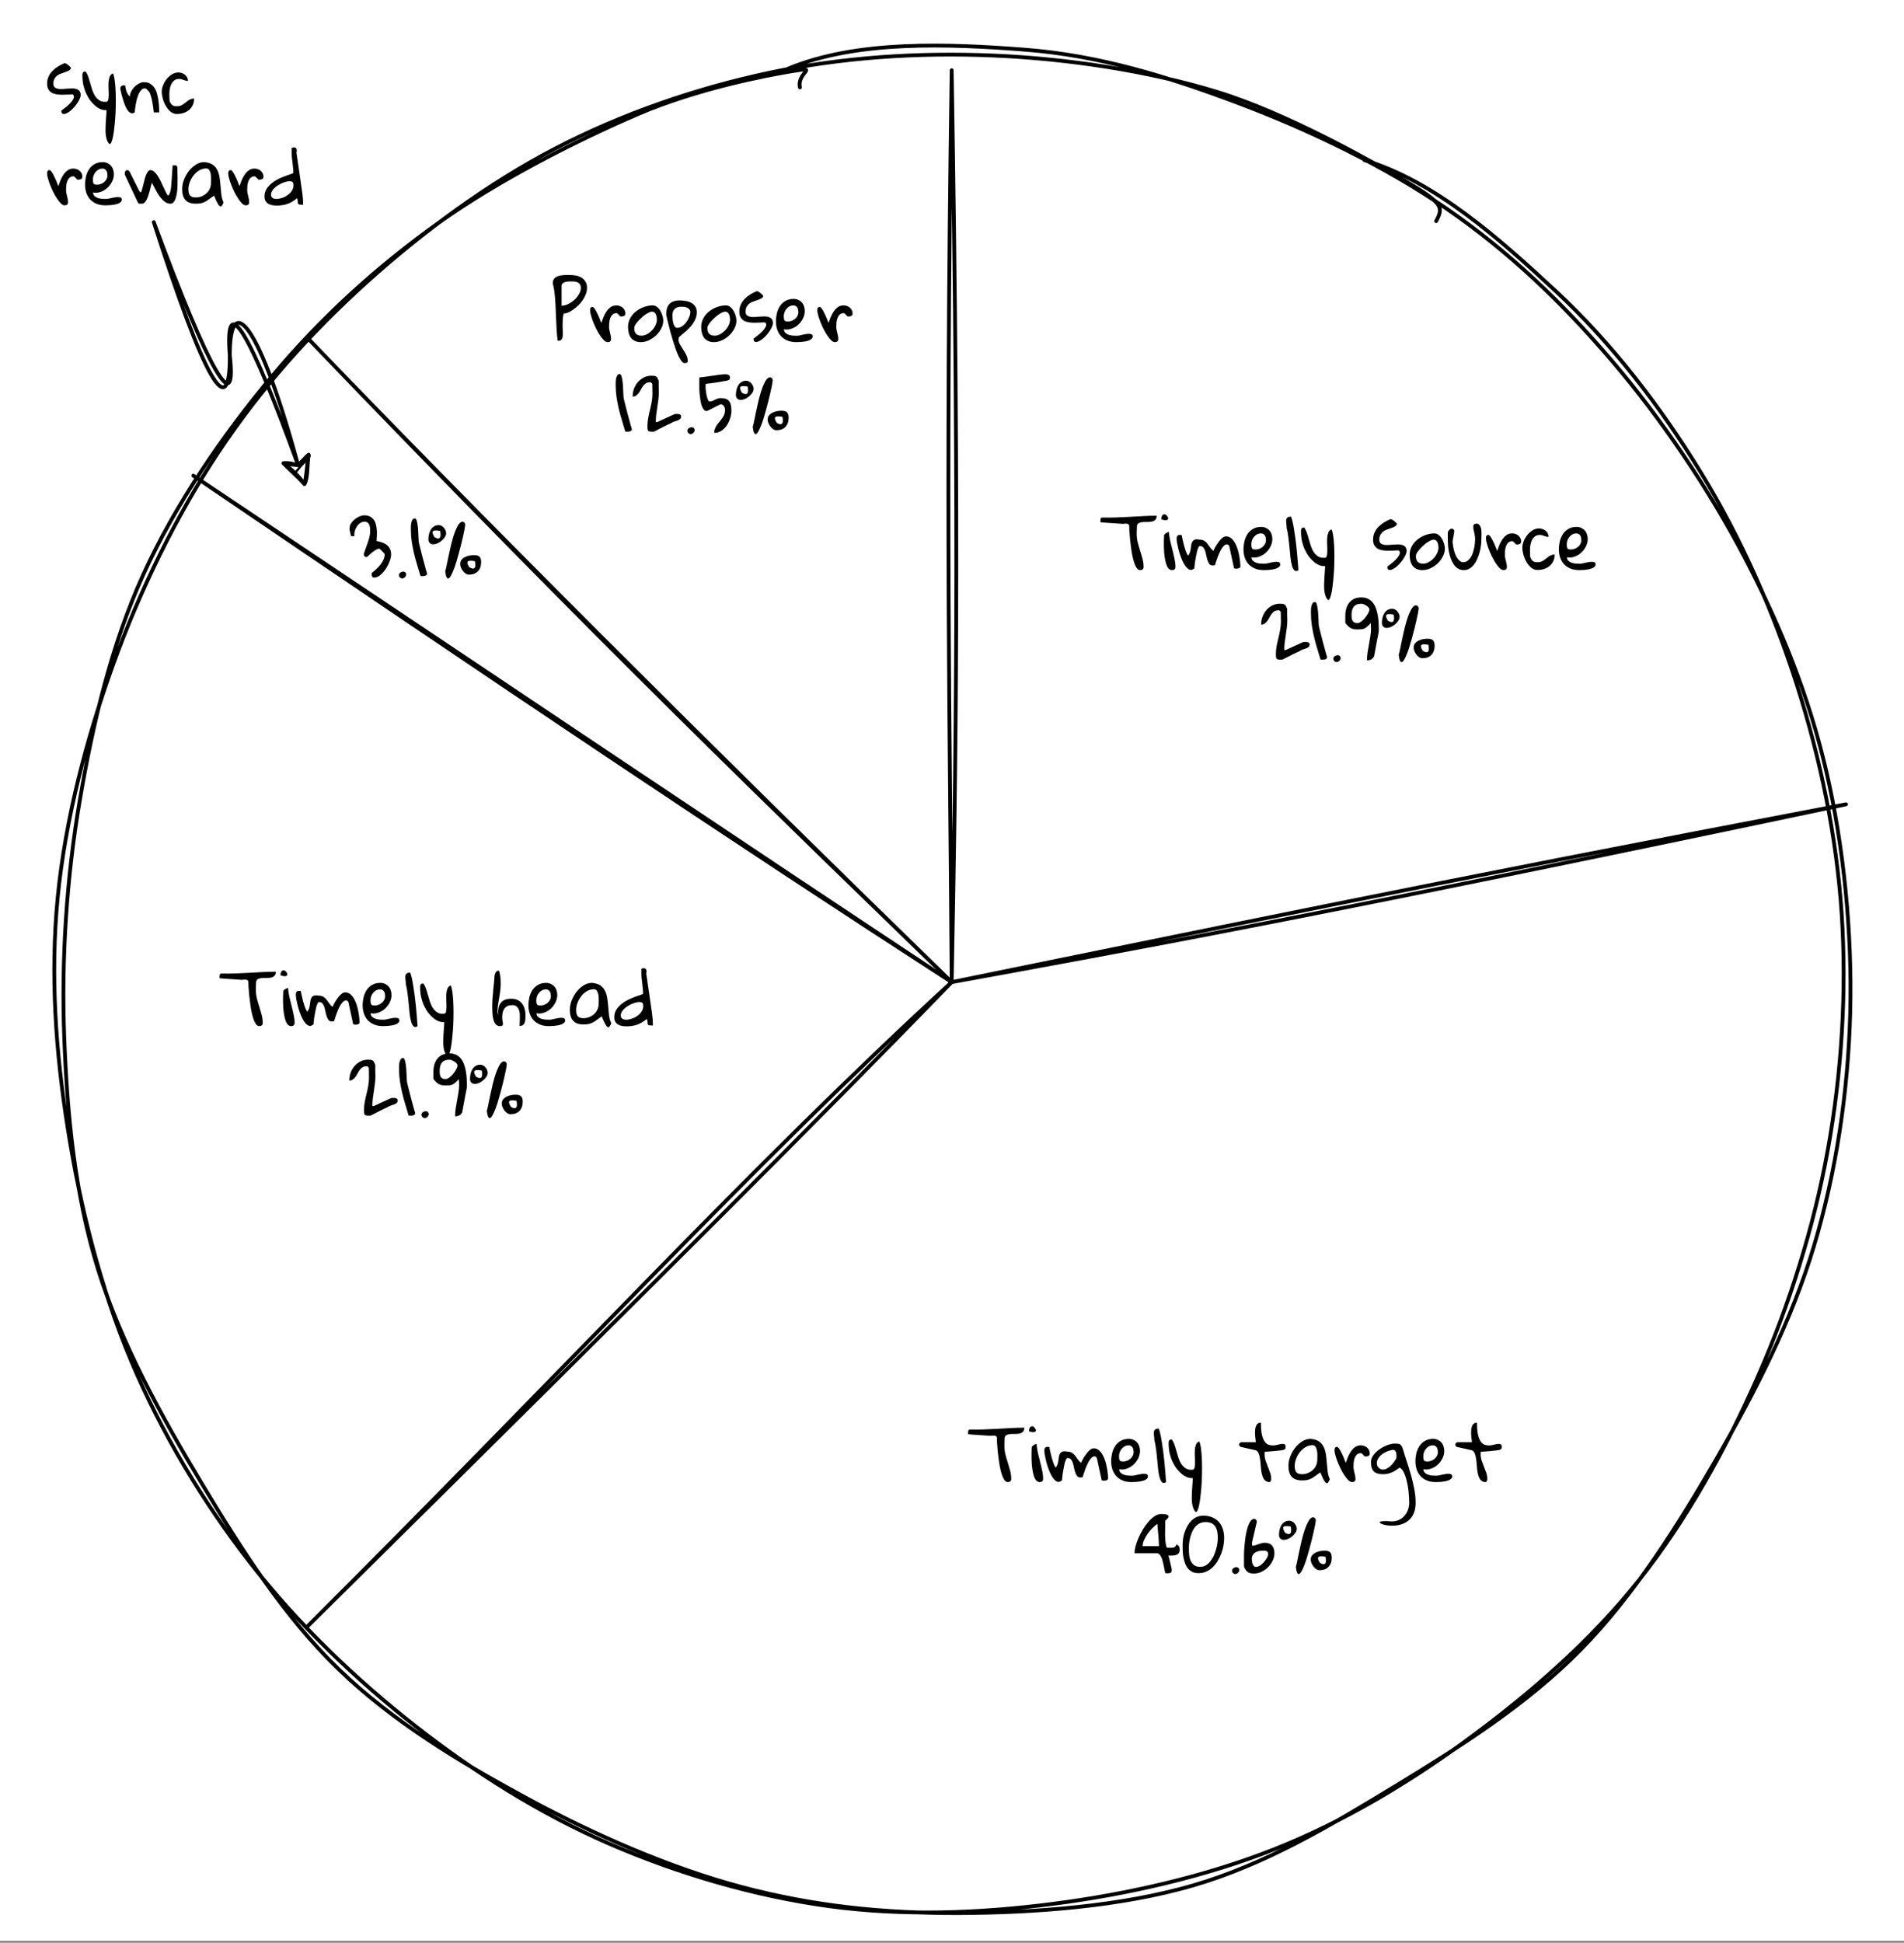 <?xml version="1.0" encoding="UTF-8" standalone="no"?>
<svg
   width="390.96pt"
   height="398.88pt"
   viewBox="0 0 390.96 398.88"
   version="1.2"
   id="svg350"
   xmlns:xlink="http://www.w3.org/1999/xlink"
   xmlns="http://www.w3.org/2000/svg"
   xmlns:svg="http://www.w3.org/2000/svg">
  <rect x="0" y="0" width="390.96" height="398.88" fill="#808080" stroke="none"/>
  <defs
     id="defs103">
    <g
       id="g98">
      <symbol
         overflow="visible"
         id="glyph0-0">
        <path
           style="stroke:none;"
           d=""
           id="path2" />
      </symbol>
      <symbol
         overflow="visible"
         id="glyph0-1">
        <path
           style="stroke:none;"
           d="M 6.219 -9.141 C 6.176 -9.285 6.098 -9.383 5.984 -9.438 C 5.867 -9.488 5.738 -9.516 5.594 -9.516 C 5.457 -9.523 5.32 -9.52 5.188 -9.5 C 5.062 -9.477 4.961 -9.469 4.891 -9.469 C 4.723 -9.477 4.426 -9.5 4 -9.531 C 3.57 -9.562 3.109 -9.594 2.609 -9.625 C 2.117 -9.656 1.66 -9.688 1.234 -9.719 C 0.805 -9.758 0.504 -9.785 0.328 -9.797 C 0.328 -9.816 0.32 -9.867 0.312 -9.953 C 0.312 -10.035 0.312 -10.094 0.312 -10.125 C 0.312 -10.258 0.32 -10.383 0.344 -10.5 C 0.363 -10.613 0.461 -10.703 0.641 -10.766 C 1.598 -10.742 2.539 -10.75 3.469 -10.781 C 4.395 -10.812 5.32 -10.852 6.25 -10.906 C 7.188 -10.957 8.117 -11.008 9.047 -11.062 C 9.973 -11.113 10.91 -11.141 11.859 -11.141 C 11.859 -10.754 11.766 -10.473 11.578 -10.297 C 11.398 -10.117 11.176 -10 10.906 -9.938 C 10.633 -9.875 10.336 -9.848 10.016 -9.859 C 9.691 -9.867 9.379 -9.863 9.078 -9.844 C 8.773 -9.82 8.508 -9.766 8.281 -9.672 C 8.051 -9.578 7.898 -9.398 7.828 -9.141 C 7.816 -9.078 7.805 -8.957 7.797 -8.781 C 7.797 -8.613 7.789 -8.43 7.781 -8.234 C 7.781 -8.047 7.773 -7.867 7.766 -7.703 C 7.766 -7.535 7.766 -7.414 7.766 -7.344 C 7.766 -6.77 7.836 -6.195 7.984 -5.625 C 8.129 -5.062 8.289 -4.504 8.469 -3.953 C 8.645 -3.398 8.805 -2.848 8.953 -2.297 C 9.098 -1.742 9.172 -1.18 9.172 -0.609 C 9.172 -0.18 8.926 0.031 8.438 0.031 C 8.145 0.031 7.883 -0.172 7.656 -0.578 C 7.426 -0.984 7.227 -1.5 7.062 -2.125 C 6.895 -2.758 6.758 -3.445 6.656 -4.188 C 6.551 -4.938 6.461 -5.648 6.391 -6.328 C 6.328 -7.004 6.281 -7.602 6.25 -8.125 C 6.227 -8.645 6.219 -8.984 6.219 -9.141 Z M 6.219 -9.141 "
           id="path5" />
      </symbol>
      <symbol
         overflow="visible"
         id="glyph0-2">
        <path
           style="stroke:none;"
           d="M 0.938 -5.719 C 0.938 -5.781 0.938 -5.879 0.938 -6.016 C 0.945 -6.148 0.953 -6.289 0.953 -6.438 C 0.961 -6.594 0.969 -6.742 0.969 -6.891 C 0.977 -7.035 0.984 -7.133 0.984 -7.188 C 1.098 -7.352 1.242 -7.488 1.422 -7.594 C 1.598 -7.695 1.781 -7.773 1.969 -7.828 C 2 -7.285 2.082 -6.703 2.219 -6.078 C 2.363 -5.461 2.516 -4.844 2.672 -4.219 C 2.836 -3.594 2.984 -2.973 3.109 -2.359 C 3.242 -1.754 3.312 -1.188 3.312 -0.656 C 3.312 -0.195 3.078 0.031 2.609 0.031 C 2.328 0.031 2.086 -0.082 1.891 -0.312 C 1.691 -0.551 1.535 -0.848 1.422 -1.203 C 1.305 -1.566 1.211 -1.969 1.141 -2.406 C 1.066 -2.852 1.016 -3.289 0.984 -3.719 C 0.961 -4.145 0.945 -4.535 0.938 -4.891 C 0.938 -5.242 0.938 -5.52 0.938 -5.719 Z M 1.156 -11.438 C 1.352 -11.352 1.516 -11.219 1.641 -11.031 C 1.773 -10.852 1.832 -10.688 1.812 -10.531 C 1.801 -10.383 1.688 -10.285 1.469 -10.234 C 1.258 -10.18 0.906 -10.238 0.406 -10.406 C 0.406 -10.688 0.457 -10.926 0.562 -11.125 C 0.676 -11.332 0.875 -11.438 1.156 -11.438 Z M 1.156 -11.438 "
           id="path8" />
      </symbol>
      <symbol
         overflow="visible"
         id="glyph0-3">
        <path
           style="stroke:none;"
           d="M -0.031 -6.406 C -0.031 -6.656 0.008 -6.848 0.094 -6.984 C 0.188 -7.129 0.375 -7.203 0.656 -7.203 C 0.688 -7.203 0.742 -7.195 0.828 -7.188 C 0.91 -7.188 0.961 -7.188 0.984 -7.188 C 1.055 -6.875 1.129 -6.531 1.203 -6.156 C 1.285 -5.789 1.375 -5.422 1.469 -5.047 C 1.57 -4.672 1.688 -4.301 1.812 -3.938 C 1.945 -3.57 2.102 -3.238 2.281 -2.938 C 2.469 -3.133 2.602 -3.363 2.688 -3.625 C 2.77 -3.895 2.828 -4.16 2.859 -4.422 C 2.898 -4.691 2.938 -4.953 2.969 -5.203 C 3.008 -5.453 3.086 -5.664 3.203 -5.844 C 3.316 -6.02 3.484 -6.148 3.703 -6.234 C 3.922 -6.316 4.223 -6.316 4.609 -6.234 C 5.035 -6.234 5.375 -6.156 5.625 -6 C 5.875 -5.844 6.094 -5.645 6.281 -5.406 C 6.469 -5.164 6.648 -4.91 6.828 -4.641 C 7.016 -4.367 7.242 -4.129 7.516 -3.922 C 7.578 -4.047 7.648 -4.207 7.734 -4.406 C 7.828 -4.602 7.941 -4.812 8.078 -5.031 C 8.223 -5.25 8.375 -5.469 8.531 -5.688 C 8.688 -5.906 8.848 -6.102 9.016 -6.281 C 9.191 -6.469 9.367 -6.617 9.547 -6.734 C 9.734 -6.848 9.914 -6.906 10.094 -6.906 C 10.508 -6.906 10.867 -6.773 11.172 -6.516 C 11.473 -6.254 11.734 -5.926 11.953 -5.531 C 12.172 -5.145 12.352 -4.707 12.5 -4.219 C 12.645 -3.738 12.754 -3.273 12.828 -2.828 C 12.91 -2.391 12.969 -1.984 13 -1.609 C 13.039 -1.234 13.062 -0.969 13.062 -0.812 C 13.062 -0.676 13.031 -0.57 12.969 -0.5 C 12.906 -0.426 12.828 -0.375 12.734 -0.344 C 12.648 -0.312 12.551 -0.289 12.438 -0.281 C 12.332 -0.27 12.238 -0.266 12.156 -0.266 C 12.133 -0.266 12.102 -0.266 12.062 -0.266 C 12.02 -0.273 11.973 -0.285 11.922 -0.297 C 11.879 -0.305 11.82 -0.316 11.75 -0.328 L 10.766 -4.891 C 10.766 -4.922 10.723 -4.977 10.641 -5.062 C 10.555 -5.156 10.492 -5.211 10.453 -5.234 C 10.422 -5.234 10.395 -5.238 10.375 -5.25 C 10.352 -5.25 10.336 -5.25 10.328 -5.25 C 10.316 -5.258 10.305 -5.266 10.297 -5.266 C 10.086 -5.266 9.891 -5.176 9.703 -5 C 9.516 -4.82 9.336 -4.602 9.172 -4.344 C 9.016 -4.082 8.863 -3.785 8.719 -3.453 C 8.57 -3.129 8.441 -2.805 8.328 -2.484 C 8.223 -2.172 8.125 -1.879 8.031 -1.609 C 7.945 -1.336 7.879 -1.129 7.828 -0.984 C 7.797 -0.961 7.719 -0.945 7.594 -0.938 C 7.469 -0.926 7.383 -0.922 7.344 -0.922 C 7.062 -0.922 6.844 -1.02 6.688 -1.219 C 6.539 -1.414 6.414 -1.66 6.312 -1.953 C 6.219 -2.242 6.133 -2.562 6.062 -2.906 C 6 -3.258 5.922 -3.582 5.828 -3.875 C 5.734 -4.176 5.602 -4.426 5.438 -4.625 C 5.27 -4.82 5.031 -4.922 4.719 -4.922 C 4.613 -4.922 4.508 -4.805 4.406 -4.578 C 4.301 -4.359 4.207 -4.078 4.125 -3.734 C 4.051 -3.398 3.977 -3.035 3.906 -2.641 C 3.832 -2.254 3.77 -1.891 3.719 -1.547 C 3.676 -1.203 3.645 -0.91 3.625 -0.672 C 3.602 -0.441 3.594 -0.328 3.594 -0.328 C 3.57 -0.305 3.531 -0.273 3.469 -0.234 C 3.414 -0.203 3.352 -0.164 3.281 -0.125 C 3.219 -0.082 3.148 -0.051 3.078 -0.031 C 3.016 -0.008 2.969 0 2.938 0 C 2.656 0 2.379 -0.129 2.109 -0.391 C 1.848 -0.648 1.609 -0.984 1.391 -1.391 C 1.172 -1.805 0.973 -2.258 0.797 -2.75 C 0.617 -3.25 0.469 -3.738 0.344 -4.219 C 0.227 -4.695 0.133 -5.129 0.062 -5.516 C 0 -5.898 -0.031 -6.195 -0.031 -6.406 Z M -0.031 -6.406 "
           id="path11" />
      </symbol>
      <symbol
         overflow="visible"
         id="glyph0-4">
        <path
           style="stroke:none;"
           d="M 0.312 -4.234 C 0.312 -4.785 0.375 -5.332 0.5 -5.875 C 0.633 -6.426 0.844 -6.922 1.125 -7.359 C 1.414 -7.797 1.789 -8.148 2.25 -8.422 C 2.719 -8.703 3.285 -8.844 3.953 -8.844 C 4.328 -8.844 4.656 -8.77 4.938 -8.625 C 5.219 -8.488 5.453 -8.312 5.641 -8.094 C 5.836 -7.875 5.984 -7.613 6.078 -7.312 C 6.18 -7.008 6.234 -6.695 6.234 -6.375 C 6.234 -5.852 6.113 -5.348 5.875 -4.859 C 5.633 -4.367 5.312 -3.938 4.906 -3.562 C 4.508 -3.195 4.051 -2.922 3.531 -2.734 C 3.02 -2.547 2.492 -2.504 1.953 -2.609 C 1.961 -2.316 2.062 -2.078 2.25 -1.891 C 2.438 -1.711 2.66 -1.578 2.922 -1.484 C 3.191 -1.398 3.469 -1.344 3.75 -1.312 C 4.031 -1.289 4.285 -1.281 4.516 -1.281 C 4.742 -1.281 4.957 -1.301 5.156 -1.344 C 5.363 -1.383 5.566 -1.43 5.766 -1.484 C 5.973 -1.535 6.18 -1.578 6.391 -1.609 C 6.598 -1.648 6.82 -1.672 7.062 -1.672 C 7.145 -1.672 7.234 -1.664 7.328 -1.656 C 7.422 -1.645 7.508 -1.625 7.594 -1.594 C 7.676 -1.562 7.738 -1.504 7.781 -1.422 C 7.832 -1.348 7.859 -1.254 7.859 -1.141 C 7.859 -0.953 7.785 -0.789 7.641 -0.656 C 7.504 -0.531 7.328 -0.422 7.109 -0.328 C 6.891 -0.242 6.645 -0.176 6.375 -0.125 C 6.113 -0.082 5.859 -0.047 5.609 -0.016 C 5.367 0.004 5.145 0.016 4.938 0.016 C 4.727 0.023 4.57 0.031 4.469 0.031 C 3.812 0.031 3.223 -0.07 2.703 -0.281 C 2.191 -0.488 1.758 -0.773 1.406 -1.141 C 1.051 -1.516 0.781 -1.961 0.594 -2.484 C 0.406 -3.016 0.312 -3.598 0.312 -4.234 Z M 1.922 -5.234 C 1.922 -4.867 1.969 -4.602 2.062 -4.438 C 2.156 -4.281 2.395 -4.203 2.781 -4.203 C 3.039 -4.203 3.297 -4.25 3.547 -4.344 C 3.805 -4.445 4.039 -4.582 4.25 -4.75 C 4.457 -4.926 4.617 -5.129 4.734 -5.359 C 4.859 -5.598 4.922 -5.852 4.922 -6.125 C 4.922 -6.281 4.906 -6.438 4.875 -6.594 C 4.852 -6.758 4.801 -6.91 4.719 -7.047 C 4.645 -7.18 4.539 -7.289 4.406 -7.375 C 4.281 -7.469 4.117 -7.516 3.922 -7.516 C 3.609 -7.516 3.328 -7.445 3.078 -7.312 C 2.836 -7.176 2.629 -7 2.453 -6.781 C 2.273 -6.562 2.141 -6.316 2.047 -6.047 C 1.961 -5.773 1.922 -5.504 1.922 -5.234 Z M 1.922 -5.234 "
           id="path14" />
      </symbol>
      <symbol
         overflow="visible"
         id="glyph0-5">
        <path
           style="stroke:none;"
           d="M 0.672 -8.625 C 0.672 -8.914 0.648 -9.203 0.609 -9.484 C 0.566 -9.766 0.555 -10.016 0.578 -10.234 C 0.598 -10.453 0.676 -10.625 0.812 -10.75 C 0.945 -10.883 1.195 -10.953 1.562 -10.953 C 1.676 -10.723 1.785 -10.367 1.891 -9.891 C 2.004 -9.41 2.109 -8.859 2.203 -8.234 C 2.305 -7.617 2.406 -6.945 2.5 -6.219 C 2.594 -5.5 2.676 -4.77 2.75 -4.031 C 2.82 -3.301 2.883 -2.582 2.938 -1.875 C 3 -1.176 3.047 -0.535 3.078 0.047 C 2.742 0.266 2.473 0.273 2.266 0.078 C 2.066 -0.109 1.898 -0.43 1.766 -0.891 C 1.629 -1.348 1.523 -1.91 1.453 -2.578 C 1.391 -3.242 1.32 -3.938 1.25 -4.656 C 1.188 -5.375 1.109 -6.078 1.016 -6.766 C 0.93 -7.461 0.816 -8.082 0.672 -8.625 Z M 0.672 -8.625 "
           id="path17" />
      </symbol>
      <symbol
         overflow="visible"
         id="glyph0-6">
        <path
           style="stroke:none;"
           d="M 0.047 -7.875 C 0.047 -7.969 0.047 -8.062 0.047 -8.156 C 0.055 -8.258 0.078 -8.352 0.109 -8.438 C 0.148 -8.52 0.203 -8.582 0.266 -8.625 C 0.328 -8.676 0.426 -8.703 0.562 -8.703 C 0.57 -8.703 0.582 -8.703 0.594 -8.703 C 0.613 -8.703 0.633 -8.703 0.656 -8.703 C 0.688 -8.691 0.711 -8.688 0.734 -8.688 C 0.922 -8.426 1.086 -8.086 1.234 -7.672 C 1.379 -7.266 1.516 -6.828 1.641 -6.359 C 1.773 -5.898 1.914 -5.43 2.062 -4.953 C 2.219 -4.484 2.414 -4.062 2.656 -3.688 C 2.906 -3.312 3.207 -3.008 3.562 -2.781 C 3.914 -2.562 4.359 -2.469 4.891 -2.5 C 5.129 -2.5 5.281 -2.625 5.344 -2.875 C 5.414 -3.133 5.453 -3.461 5.453 -3.859 C 5.461 -4.254 5.453 -4.691 5.422 -5.172 C 5.398 -5.648 5.398 -6.102 5.422 -6.531 C 5.453 -6.969 5.531 -7.348 5.656 -7.672 C 5.789 -7.992 6.016 -8.211 6.328 -8.328 C 6.461 -8.055 6.57 -7.641 6.656 -7.078 C 6.738 -6.516 6.801 -5.863 6.844 -5.125 C 6.883 -4.395 6.906 -3.598 6.906 -2.734 C 6.906 -1.879 6.883 -1.023 6.844 -0.172 C 6.801 0.672 6.738 1.484 6.656 2.266 C 6.582 3.047 6.492 3.734 6.391 4.328 C 6.285 4.922 6.164 5.383 6.031 5.719 C 5.895 6.062 5.75 6.207 5.594 6.156 C 5.383 5.957 5.219 5.691 5.094 5.359 C 4.977 5.035 4.895 4.676 4.844 4.281 C 4.801 3.883 4.785 3.461 4.797 3.016 C 4.805 2.578 4.82 2.133 4.844 1.688 C 4.875 1.238 4.906 0.801 4.938 0.375 C 4.977 -0.051 5 -0.441 5 -0.797 C 4.633 -0.766 4.258 -0.816 3.875 -0.953 C 3.5 -1.098 3.125 -1.32 2.75 -1.625 C 2.383 -1.926 2.035 -2.289 1.703 -2.719 C 1.379 -3.145 1.094 -3.625 0.844 -4.156 C 0.594 -4.695 0.395 -5.281 0.25 -5.906 C 0.113 -6.531 0.047 -7.188 0.047 -7.875 Z M 0.047 -7.875 "
           id="path20" />
      </symbol>
      <symbol
         overflow="visible"
         id="glyph0-7">
        <path
           style="stroke:none;"
           d=""
           id="path23" />
      </symbol>
      <symbol
         overflow="visible"
         id="glyph0-8">
        <path
           style="stroke:none;"
           d="M 3.234 -0.688 C 3.391 -0.801 3.582 -0.945 3.812 -1.125 C 4.039 -1.301 4.27 -1.488 4.5 -1.688 C 4.738 -1.895 4.957 -2.109 5.156 -2.328 C 5.363 -2.555 5.523 -2.773 5.641 -2.984 C 5.766 -3.191 5.828 -3.383 5.828 -3.562 C 5.828 -3.75 5.734 -3.906 5.547 -4.031 C 5.223 -4.031 4.867 -4.016 4.484 -3.984 C 4.098 -3.961 3.711 -3.953 3.328 -3.953 C 2.941 -3.961 2.566 -3.992 2.203 -4.047 C 1.836 -4.109 1.516 -4.223 1.234 -4.391 C 0.953 -4.555 0.727 -4.785 0.562 -5.078 C 0.395 -5.379 0.312 -5.766 0.312 -6.234 C 0.312 -6.785 0.414 -7.281 0.625 -7.719 C 0.832 -8.164 1.109 -8.555 1.453 -8.891 C 1.797 -9.234 2.18 -9.535 2.609 -9.797 C 3.047 -10.055 3.484 -10.273 3.922 -10.453 C 4.18 -10.379 4.422 -10.25 4.641 -10.062 C 4.867 -9.883 5.066 -9.688 5.234 -9.469 C 5.16 -9.238 5.02 -9.062 4.812 -8.938 C 4.602 -8.82 4.363 -8.719 4.094 -8.625 C 3.82 -8.531 3.539 -8.43 3.25 -8.328 C 2.957 -8.234 2.691 -8.102 2.453 -7.938 C 2.211 -7.77 2.008 -7.551 1.844 -7.281 C 1.676 -7.008 1.594 -6.656 1.594 -6.219 C 1.594 -5.895 1.676 -5.656 1.844 -5.5 C 2.008 -5.352 2.223 -5.25 2.484 -5.188 C 2.742 -5.133 3.039 -5.113 3.375 -5.125 C 3.719 -5.145 4.062 -5.172 4.406 -5.203 C 4.758 -5.234 5.102 -5.25 5.438 -5.25 C 5.77 -5.258 6.066 -5.219 6.328 -5.125 C 6.598 -5.039 6.812 -4.898 6.969 -4.703 C 7.125 -4.516 7.203 -4.234 7.203 -3.859 C 7.203 -3.691 7.148 -3.477 7.047 -3.219 C 6.941 -2.969 6.801 -2.695 6.625 -2.406 C 6.445 -2.125 6.238 -1.836 6 -1.547 C 5.758 -1.266 5.508 -1.008 5.25 -0.781 C 4.988 -0.551 4.727 -0.363 4.469 -0.219 C 4.207 -0.07 3.969 0 3.75 0 C 3.539 0 3.398 -0.07 3.328 -0.219 C 3.266 -0.375 3.234 -0.531 3.234 -0.688 Z M 3.234 -0.688 "
           id="path26" />
      </symbol>
      <symbol
         overflow="visible"
         id="glyph0-9">
        <path
           style="stroke:none;"
           d="M 0.312 -3.094 C 0.312 -3.727 0.457 -4.316 0.75 -4.859 C 1.039 -5.398 1.426 -5.863 1.906 -6.25 C 2.395 -6.645 2.941 -6.953 3.547 -7.172 C 4.148 -7.398 4.758 -7.516 5.375 -7.516 C 5.727 -7.516 6.035 -7.398 6.297 -7.172 C 6.566 -6.953 6.789 -6.68 6.969 -6.359 C 7.156 -6.047 7.297 -5.707 7.391 -5.344 C 7.492 -4.988 7.547 -4.68 7.547 -4.422 C 7.547 -3.848 7.406 -3.297 7.125 -2.766 C 6.852 -2.234 6.5 -1.758 6.062 -1.344 C 5.625 -0.938 5.129 -0.602 4.578 -0.344 C 4.035 -0.094 3.488 0.031 2.938 0.031 C 2.445 0.031 2.035 -0.051 1.703 -0.219 C 1.367 -0.383 1.098 -0.609 0.891 -0.891 C 0.691 -1.172 0.547 -1.5 0.453 -1.875 C 0.359 -2.258 0.312 -2.664 0.312 -3.094 Z M 1.594 -2.938 C 1.594 -2.676 1.613 -2.445 1.656 -2.25 C 1.707 -2.051 1.789 -1.879 1.906 -1.734 C 2.031 -1.598 2.188 -1.488 2.375 -1.406 C 2.57 -1.332 2.812 -1.297 3.094 -1.297 C 3.469 -1.297 3.844 -1.398 4.219 -1.609 C 4.594 -1.816 4.93 -2.078 5.234 -2.391 C 5.535 -2.711 5.773 -3.066 5.953 -3.453 C 6.141 -3.848 6.234 -4.227 6.234 -4.594 C 6.234 -4.75 6.219 -4.922 6.188 -5.109 C 6.156 -5.305 6.102 -5.488 6.031 -5.656 C 5.969 -5.82 5.867 -5.957 5.734 -6.062 C 5.598 -6.176 5.43 -6.234 5.234 -6.234 C 5.047 -6.234 4.828 -6.172 4.578 -6.047 C 4.328 -5.93 4.066 -5.773 3.797 -5.578 C 3.535 -5.391 3.273 -5.172 3.016 -4.922 C 2.754 -4.68 2.516 -4.438 2.297 -4.188 C 2.086 -3.945 1.914 -3.711 1.781 -3.484 C 1.656 -3.266 1.594 -3.082 1.594 -2.938 Z M 1.594 -2.938 "
           id="path29" />
      </symbol>
      <symbol
         overflow="visible"
         id="glyph0-10">
        <path
           style="stroke:none;"
           d="M 0.312 -6.219 C 0.312 -6.281 0.312 -6.391 0.312 -6.547 C 0.312 -6.703 0.312 -6.863 0.312 -7.031 C 0.312 -7.207 0.312 -7.367 0.312 -7.516 C 0.32 -7.672 0.328 -7.773 0.328 -7.828 C 0.398 -7.953 0.484 -8.07 0.578 -8.188 C 0.68 -8.312 0.785 -8.395 0.891 -8.438 C 0.992 -8.477 1.109 -8.484 1.234 -8.453 C 1.367 -8.43 1.5 -8.332 1.625 -8.156 L 1.625 -7.828 C 1.613 -7.785 1.594 -7.664 1.562 -7.469 C 1.539 -7.281 1.508 -7.078 1.469 -6.859 C 1.426 -6.641 1.383 -6.43 1.344 -6.234 C 1.312 -6.047 1.297 -5.93 1.297 -5.891 C 1.297 -5.691 1.316 -5.445 1.359 -5.156 C 1.398 -4.863 1.457 -4.562 1.531 -4.25 C 1.602 -3.938 1.695 -3.617 1.812 -3.297 C 1.938 -2.984 2.078 -2.703 2.234 -2.453 C 2.398 -2.211 2.582 -2.008 2.781 -1.844 C 2.977 -1.676 3.207 -1.594 3.469 -1.594 C 3.801 -1.594 4.086 -1.68 4.328 -1.859 C 4.578 -2.035 4.797 -2.258 4.984 -2.531 C 5.172 -2.801 5.32 -3.109 5.438 -3.453 C 5.551 -3.805 5.645 -4.156 5.719 -4.5 C 5.789 -4.852 5.844 -5.191 5.875 -5.516 C 5.906 -5.836 5.922 -6.125 5.922 -6.375 C 5.922 -6.613 5.898 -6.844 5.859 -7.062 C 5.828 -7.281 5.785 -7.492 5.734 -7.703 C 5.68 -7.922 5.633 -8.133 5.594 -8.344 C 5.562 -8.551 5.547 -8.766 5.547 -8.984 C 5.547 -9.172 5.613 -9.305 5.75 -9.391 C 5.883 -9.473 6.039 -9.516 6.219 -9.516 C 6.438 -9.516 6.609 -9.445 6.734 -9.312 C 6.867 -9.188 6.973 -9.023 7.047 -8.828 C 7.129 -8.641 7.18 -8.422 7.203 -8.172 C 7.223 -7.93 7.234 -7.688 7.234 -7.438 C 7.234 -7.195 7.227 -6.969 7.219 -6.75 C 7.207 -6.531 7.203 -6.352 7.203 -6.219 C 7.203 -5.875 7.176 -5.484 7.125 -5.047 C 7.082 -4.609 6.992 -4.156 6.859 -3.688 C 6.734 -3.227 6.578 -2.773 6.391 -2.328 C 6.203 -1.879 5.973 -1.477 5.703 -1.125 C 5.441 -0.781 5.133 -0.5 4.781 -0.281 C 4.426 -0.07 4.031 0.031 3.594 0.031 C 3.133 0.031 2.734 -0.078 2.391 -0.297 C 2.047 -0.516 1.754 -0.801 1.516 -1.156 C 1.273 -1.52 1.07 -1.93 0.906 -2.391 C 0.75 -2.848 0.625 -3.305 0.531 -3.766 C 0.445 -4.223 0.391 -4.664 0.359 -5.094 C 0.328 -5.531 0.312 -5.906 0.312 -6.219 Z M 0.312 -6.219 "
           id="path32" />
      </symbol>
      <symbol
         overflow="visible"
         id="glyph0-11">
        <path
           style="stroke:none;"
           d="M 0.312 -6.406 C 0.312 -6.5 0.312 -6.594 0.312 -6.688 C 0.32 -6.781 0.344 -6.863 0.375 -6.938 C 0.406 -7.02 0.453 -7.082 0.516 -7.125 C 0.586 -7.176 0.688 -7.203 0.812 -7.203 C 0.906 -7.203 1.016 -7.125 1.141 -6.969 C 1.273 -6.812 1.406 -6.613 1.531 -6.375 C 1.664 -6.133 1.797 -5.875 1.922 -5.594 C 2.055 -5.312 2.172 -5.051 2.266 -4.812 C 2.359 -4.57 2.438 -4.363 2.5 -4.188 C 2.562 -4.02 2.598 -3.93 2.609 -3.922 C 2.742 -4.273 2.891 -4.66 3.047 -5.078 C 3.211 -5.492 3.414 -5.879 3.656 -6.234 C 3.895 -6.598 4.176 -6.898 4.5 -7.141 C 4.832 -7.391 5.238 -7.516 5.719 -7.516 C 5.957 -7.516 6.188 -7.473 6.406 -7.391 C 6.625 -7.316 6.816 -7.207 6.984 -7.062 C 7.148 -6.914 7.285 -6.738 7.391 -6.531 C 7.492 -6.332 7.547 -6.102 7.547 -5.844 C 7.547 -5.613 7.457 -5.453 7.281 -5.359 C 7.102 -5.273 6.898 -5.234 6.672 -5.234 L 6.531 -5.234 L 5.875 -5.891 C 5.852 -5.891 5.836 -5.895 5.828 -5.906 C 5.805 -5.906 5.785 -5.906 5.766 -5.906 C 5.754 -5.914 5.738 -5.922 5.719 -5.922 C 5.363 -5.922 5.086 -5.816 4.891 -5.609 C 4.691 -5.41 4.539 -5.164 4.438 -4.875 C 4.332 -4.594 4.266 -4.289 4.234 -3.969 C 4.211 -3.645 4.203 -3.352 4.203 -3.094 C 4.203 -2.895 4.223 -2.691 4.266 -2.484 C 4.305 -2.273 4.352 -2.066 4.406 -1.859 C 4.457 -1.66 4.504 -1.457 4.547 -1.25 C 4.586 -1.039 4.609 -0.828 4.609 -0.609 C 4.609 -0.18 4.379 0.031 3.922 0.031 C 3.66 0.031 3.395 -0.102 3.125 -0.375 C 2.852 -0.645 2.582 -0.988 2.312 -1.406 C 2.039 -1.82 1.781 -2.281 1.531 -2.781 C 1.289 -3.281 1.078 -3.77 0.891 -4.25 C 0.711 -4.727 0.57 -5.16 0.469 -5.547 C 0.363 -5.93 0.312 -6.219 0.312 -6.406 Z M 0.312 -6.406 "
           id="path35" />
      </symbol>
      <symbol
         overflow="visible"
         id="glyph0-12">
        <path
           style="stroke:none;"
           d="M 0 -4.594 C 0 -5.02 0.094 -5.461 0.281 -5.922 C 0.469 -6.391 0.719 -6.816 1.031 -7.203 C 1.352 -7.586 1.719 -7.906 2.125 -8.156 C 2.539 -8.406 2.977 -8.531 3.438 -8.531 C 3.664 -8.531 3.895 -8.488 4.125 -8.406 C 4.363 -8.332 4.578 -8.219 4.766 -8.062 C 4.953 -7.906 5.102 -7.719 5.219 -7.5 C 5.332 -7.289 5.391 -7.055 5.391 -6.797 C 5.211 -6.797 5.051 -6.816 4.906 -6.859 C 4.758 -6.898 4.613 -6.945 4.469 -7 C 4.32 -7.062 4.18 -7.109 4.047 -7.141 C 3.91 -7.18 3.758 -7.203 3.594 -7.203 C 3.176 -7.203 2.836 -7.098 2.578 -6.891 C 2.316 -6.68 2.109 -6.422 1.953 -6.109 C 1.805 -5.797 1.703 -5.457 1.641 -5.094 C 1.586 -4.738 1.562 -4.398 1.562 -4.078 C 1.562 -4.035 1.562 -3.941 1.562 -3.797 C 1.57 -3.648 1.578 -3.5 1.578 -3.344 C 1.586 -3.188 1.594 -3.035 1.594 -2.891 C 1.602 -2.754 1.613 -2.66 1.625 -2.609 C 1.738 -2.359 1.848 -2.164 1.953 -2.031 C 2.066 -1.906 2.18 -1.805 2.297 -1.734 C 2.422 -1.672 2.551 -1.629 2.688 -1.609 C 2.832 -1.598 3.004 -1.594 3.203 -1.594 C 3.461 -1.594 3.691 -1.633 3.891 -1.719 C 4.086 -1.801 4.27 -1.898 4.438 -2.016 C 4.613 -2.129 4.781 -2.254 4.938 -2.391 C 5.094 -2.523 5.254 -2.648 5.422 -2.766 C 5.586 -2.879 5.77 -2.973 5.969 -3.047 C 6.164 -3.129 6.391 -3.172 6.641 -3.172 C 6.641 -2.672 6.551 -2.227 6.375 -1.844 C 6.195 -1.457 5.945 -1.125 5.625 -0.844 C 5.312 -0.57 4.938 -0.363 4.5 -0.219 C 4.07 -0.07 3.602 0 3.094 0 C 2.613 0 2.18 -0.16 1.797 -0.484 C 1.422 -0.805 1.098 -1.203 0.828 -1.672 C 0.555 -2.148 0.348 -2.656 0.203 -3.188 C 0.066 -3.719 0 -4.188 0 -4.594 Z M 0 -4.594 "
           id="path38" />
      </symbol>
      <symbol
         overflow="visible"
         id="glyph0-13">
        <path
           style="stroke:none;"
           d="M 3.234 -1.484 C 3.234 -2.035 3.285 -2.582 3.391 -3.125 C 3.492 -3.676 3.613 -4.223 3.75 -4.766 C 3.883 -5.316 4.004 -5.875 4.109 -6.438 C 4.211 -7 4.266 -7.57 4.266 -8.156 C 4.266 -8.238 4.258 -8.375 4.25 -8.562 C 4.25 -8.75 4.25 -8.941 4.25 -9.141 C 4.25 -9.348 4.242 -9.547 4.234 -9.734 C 4.234 -9.922 4.234 -10.051 4.234 -10.125 C 4.211 -10.164 4.16 -10.223 4.078 -10.297 C 4.004 -10.379 3.953 -10.43 3.922 -10.453 L 3.75 -10.453 C 3.414 -10.453 3.133 -10.379 2.906 -10.234 C 2.688 -10.086 2.5 -9.906 2.344 -9.688 C 2.188 -9.477 2.039 -9.242 1.906 -8.984 C 1.77 -8.723 1.625 -8.484 1.469 -8.266 C 1.312 -8.055 1.133 -7.879 0.938 -7.734 C 0.738 -7.586 0.492 -7.516 0.203 -7.516 C 0.203 -8.055 0.289 -8.582 0.469 -9.094 C 0.656 -9.602 0.914 -10.055 1.25 -10.453 C 1.594 -10.859 2 -11.18 2.469 -11.422 C 2.945 -11.672 3.473 -11.797 4.047 -11.797 C 4.285 -11.797 4.477 -11.785 4.625 -11.766 C 4.781 -11.742 4.914 -11.695 5.031 -11.625 C 5.145 -11.562 5.234 -11.457 5.297 -11.312 C 5.367 -11.176 5.453 -10.992 5.547 -10.766 C 5.547 -10.68 5.547 -10.535 5.547 -10.328 C 5.547 -10.117 5.547 -9.891 5.547 -9.641 C 5.555 -9.398 5.562 -9.172 5.562 -8.953 C 5.57 -8.734 5.578 -8.582 5.578 -8.5 C 5.578 -7.969 5.547 -7.441 5.484 -6.922 C 5.422 -6.398 5.348 -5.883 5.266 -5.375 C 5.18 -4.875 5.109 -4.363 5.047 -3.844 C 4.984 -3.332 4.953 -2.812 4.953 -2.281 L 5.234 -2.281 L 8.828 -3.922 C 8.836 -3.922 8.859 -3.922 8.891 -3.922 C 8.93 -3.93 8.973 -3.938 9.016 -3.938 C 9.066 -3.938 9.113 -3.938 9.156 -3.938 C 9.207 -3.945 9.242 -3.953 9.266 -3.953 C 9.359 -3.953 9.453 -3.945 9.547 -3.938 C 9.648 -3.926 9.742 -3.906 9.828 -3.875 C 9.922 -3.844 10 -3.789 10.062 -3.719 C 10.125 -3.645 10.156 -3.551 10.156 -3.438 C 10.156 -3.219 10.086 -3.047 9.953 -2.922 C 9.816 -2.805 9.66 -2.711 9.484 -2.641 C 9.305 -2.566 9.125 -2.504 8.938 -2.453 C 8.75 -2.398 8.594 -2.344 8.469 -2.281 C 8.383 -2.227 8.242 -2.148 8.047 -2.047 C 7.848 -1.953 7.613 -1.844 7.344 -1.719 C 7.082 -1.594 6.805 -1.457 6.516 -1.312 C 6.234 -1.164 5.961 -1.023 5.703 -0.891 C 5.453 -0.766 5.223 -0.648 5.016 -0.547 C 4.816 -0.441 4.672 -0.367 4.578 -0.328 C 4.555 -0.328 4.52 -0.32 4.469 -0.312 C 4.426 -0.312 4.375 -0.312 4.312 -0.312 C 4.258 -0.312 4.207 -0.312 4.156 -0.312 C 4.113 -0.312 4.082 -0.312 4.062 -0.312 C 3.863 -0.312 3.707 -0.332 3.594 -0.375 C 3.477 -0.414 3.395 -0.484 3.344 -0.578 C 3.289 -0.68 3.258 -0.801 3.25 -0.938 C 3.238 -1.082 3.234 -1.266 3.234 -1.484 Z M 3.234 -1.484 "
           id="path41" />
      </symbol>
      <symbol
         overflow="visible"
         id="glyph0-14">
        <path
           style="stroke:none;"
           d="M 0.312 -9.797 C 0.312 -9.93 0.312 -10.129 0.312 -10.391 C 0.312 -10.648 0.332 -10.906 0.375 -11.156 C 0.426 -11.414 0.508 -11.645 0.625 -11.844 C 0.738 -12.039 0.91 -12.141 1.141 -12.141 C 1.273 -12.141 1.383 -12.023 1.469 -11.797 C 1.551 -11.566 1.617 -11.281 1.672 -10.938 C 1.734 -10.594 1.773 -10.211 1.797 -9.797 C 1.828 -9.391 1.848 -9.004 1.859 -8.641 C 1.879 -8.273 1.895 -7.957 1.906 -7.688 C 1.914 -7.414 1.93 -7.25 1.953 -7.188 C 1.984 -7.031 2.039 -6.785 2.125 -6.453 C 2.207 -6.129 2.301 -5.758 2.406 -5.344 C 2.508 -4.938 2.617 -4.508 2.734 -4.062 C 2.859 -3.625 2.973 -3.203 3.078 -2.797 C 3.191 -2.391 3.289 -2.02 3.375 -1.688 C 3.469 -1.363 3.539 -1.129 3.594 -0.984 C 3.594 -0.961 3.598 -0.93 3.609 -0.891 C 3.617 -0.859 3.625 -0.832 3.625 -0.812 C 3.625 -0.695 3.586 -0.602 3.516 -0.531 C 3.441 -0.469 3.348 -0.414 3.234 -0.375 C 3.129 -0.344 3.02 -0.32 2.906 -0.312 C 2.801 -0.312 2.703 -0.312 2.609 -0.312 C 2.566 -0.312 2.504 -0.312 2.422 -0.312 C 2.348 -0.32 2.301 -0.328 2.281 -0.328 C 2.07 -1.047 1.848 -1.797 1.609 -2.578 C 1.367 -3.367 1.148 -4.172 0.953 -4.984 C 0.766 -5.797 0.609 -6.609 0.484 -7.422 C 0.367 -8.242 0.312 -9.035 0.312 -9.797 Z M 0.312 -9.797 "
           id="path44" />
      </symbol>
      <symbol
         overflow="visible"
         id="glyph0-15">
        <path
           style="stroke:none;"
           d="M 2.125 -1.234 C 2.582 -1.234 2.812 -0.992 2.812 -0.516 C 2.695 -0.223 2.551 -0.031 2.375 0.062 C 2.207 0.164 2.047 0.203 1.891 0.172 C 1.742 0.148 1.613 0.078 1.5 -0.047 C 1.383 -0.172 1.32 -0.305 1.312 -0.453 C 1.301 -0.609 1.352 -0.758 1.469 -0.906 C 1.594 -1.051 1.812 -1.16 2.125 -1.234 Z M 2.125 -1.234 "
           id="path47" />
      </symbol>
      <symbol
         overflow="visible"
         id="glyph0-16">
        <path
           style="stroke:none;"
           d="M 5.594 -6.688 C 5.594 -6.727 5.586 -6.801 5.578 -6.906 C 5.578 -7.02 5.57 -7.141 5.562 -7.266 C 5.551 -7.391 5.547 -7.504 5.547 -7.609 C 5.547 -7.723 5.547 -7.797 5.547 -7.828 C 5.273 -7.523 5.035 -7.285 4.828 -7.109 C 4.629 -6.93 4.43 -6.797 4.234 -6.703 C 4.035 -6.617 3.828 -6.566 3.609 -6.547 C 3.398 -6.523 3.141 -6.516 2.828 -6.516 C 2.535 -6.516 2.273 -6.535 2.047 -6.578 C 1.816 -6.617 1.609 -6.691 1.422 -6.797 C 1.234 -6.898 1.051 -7.035 0.875 -7.203 C 0.695 -7.379 0.516 -7.586 0.328 -7.828 C 0.328 -7.879 0.32 -7.977 0.312 -8.125 C 0.312 -8.27 0.312 -8.422 0.312 -8.578 C 0.312 -8.742 0.312 -8.895 0.312 -9.031 C 0.312 -9.164 0.312 -9.258 0.312 -9.312 C 0.312 -9.82 0.375 -10.305 0.5 -10.766 C 0.625 -11.223 0.82 -11.625 1.094 -11.969 C 1.363 -12.32 1.707 -12.598 2.125 -12.797 C 2.551 -12.992 3.051 -13.094 3.625 -13.094 C 4.176 -13.094 4.648 -12.984 5.047 -12.766 C 5.441 -12.555 5.77 -12.273 6.031 -11.922 C 6.289 -11.566 6.5 -11.156 6.656 -10.688 C 6.812 -10.227 6.926 -9.754 7 -9.266 C 7.082 -8.785 7.133 -8.301 7.156 -7.812 C 7.176 -7.332 7.188 -6.898 7.188 -6.516 L 7.188 -6.219 C 7.176 -6.082 7.145 -5.879 7.094 -5.609 C 7.039 -5.336 6.977 -5.031 6.906 -4.688 C 6.844 -4.344 6.773 -3.977 6.703 -3.594 C 6.629 -3.219 6.562 -2.859 6.5 -2.516 C 6.438 -2.172 6.379 -1.859 6.328 -1.578 C 6.273 -1.305 6.238 -1.109 6.219 -0.984 C 6.051 -0.691 5.848 -0.484 5.609 -0.359 C 5.367 -0.234 5.086 -0.172 4.766 -0.172 C 4.766 -0.723 4.805 -1.27 4.891 -1.812 C 4.984 -2.363 5.078 -2.906 5.172 -3.438 C 5.273 -3.977 5.367 -4.52 5.453 -5.062 C 5.547 -5.602 5.594 -6.145 5.594 -6.688 Z M 1.594 -9.469 C 1.594 -9.258 1.602 -9.055 1.625 -8.859 C 1.656 -8.66 1.707 -8.488 1.781 -8.344 C 1.863 -8.195 1.984 -8.07 2.141 -7.969 C 2.297 -7.875 2.516 -7.828 2.797 -7.828 C 3.047 -7.828 3.316 -7.938 3.609 -8.156 C 3.898 -8.375 4.164 -8.633 4.406 -8.938 C 4.645 -9.238 4.848 -9.547 5.016 -9.859 C 5.18 -10.172 5.266 -10.426 5.266 -10.625 C 5.266 -10.77 5.195 -10.91 5.062 -11.047 C 4.938 -11.191 4.785 -11.316 4.609 -11.422 C 4.441 -11.523 4.266 -11.613 4.078 -11.688 C 3.891 -11.758 3.738 -11.797 3.625 -11.797 C 3.238 -11.797 2.91 -11.738 2.641 -11.625 C 2.379 -11.508 2.172 -11.348 2.016 -11.141 C 1.867 -10.941 1.758 -10.695 1.688 -10.406 C 1.625 -10.125 1.594 -9.812 1.594 -9.469 Z M 1.594 -9.469 "
           id="path50" />
      </symbol>
      <symbol
         overflow="visible"
         id="glyph0-17">
        <path
           style="stroke:none;"
           d="M 3.766 -1.312 C 3.859 -1.551 3.957 -1.953 4.062 -2.516 C 4.176 -3.078 4.305 -3.711 4.453 -4.422 C 4.609 -5.141 4.773 -5.883 4.953 -6.656 C 5.141 -7.438 5.344 -8.16 5.562 -8.828 C 5.789 -9.504 6.035 -10.082 6.297 -10.562 C 6.555 -11.051 6.852 -11.352 7.188 -11.469 C 7.633 -11.469 7.859 -11.234 7.859 -10.766 C 7.836 -10.578 7.789 -10.273 7.719 -9.859 C 7.645 -9.453 7.547 -8.984 7.422 -8.453 C 7.305 -7.93 7.172 -7.363 7.016 -6.75 C 6.867 -6.133 6.707 -5.516 6.531 -4.891 C 6.363 -4.266 6.188 -3.656 6 -3.062 C 5.82 -2.477 5.641 -1.957 5.453 -1.5 C 5.273 -1.039 5.098 -0.66 4.922 -0.359 C 4.754 -0.055 4.594 0.117 4.438 0.172 C 4.289 0.234 4.16 0.148 4.047 -0.078 C 3.93 -0.305 3.836 -0.719 3.766 -1.312 Z M 6.828 -2.797 C 6.828 -3.148 6.926 -3.441 7.125 -3.672 C 7.332 -3.91 7.582 -4.098 7.875 -4.234 C 8.176 -4.379 8.488 -4.477 8.812 -4.531 C 9.145 -4.582 9.438 -4.609 9.688 -4.609 C 10.219 -4.609 10.594 -4.5 10.812 -4.281 C 11.031 -4.062 11.141 -3.691 11.141 -3.172 C 11.141 -2.391 10.922 -1.766 10.484 -1.297 C 10.047 -0.836 9.426 -0.609 8.625 -0.609 C 8.406 -0.609 8.188 -0.676 7.969 -0.812 C 7.75 -0.957 7.555 -1.141 7.391 -1.359 C 7.223 -1.578 7.086 -1.812 6.984 -2.062 C 6.879 -2.32 6.828 -2.566 6.828 -2.797 Z M 9.859 -3.375 C 9.492 -3.426 9.188 -3.453 8.938 -3.453 C 8.695 -3.453 8.523 -3.406 8.422 -3.312 C 8.328 -3.227 8.301 -3.086 8.344 -2.891 C 8.383 -2.691 8.508 -2.43 8.719 -2.109 C 9.031 -1.93 9.273 -1.844 9.453 -1.844 C 9.629 -1.844 9.758 -1.91 9.844 -2.047 C 9.926 -2.18 9.961 -2.363 9.953 -2.594 C 9.953 -2.82 9.922 -3.082 9.859 -3.375 Z M 0.312 -7.812 C 0.312 -8.133 0.344 -8.469 0.406 -8.812 C 0.477 -9.164 0.598 -9.488 0.766 -9.781 C 0.93 -10.07 1.148 -10.305 1.422 -10.484 C 1.703 -10.672 2.039 -10.766 2.438 -10.766 C 2.645 -10.766 2.836 -10.711 3.016 -10.609 C 3.203 -10.516 3.363 -10.383 3.5 -10.219 C 3.633 -10.062 3.742 -9.883 3.828 -9.688 C 3.91 -9.488 3.953 -9.297 3.953 -9.109 C 3.953 -8.836 3.859 -8.562 3.672 -8.281 C 3.492 -8.008 3.27 -7.766 3 -7.547 C 2.738 -7.328 2.453 -7.148 2.141 -7.016 C 1.836 -6.891 1.555 -6.828 1.297 -6.828 C 1.023 -6.828 0.789 -6.914 0.594 -7.094 C 0.406 -7.281 0.312 -7.52 0.312 -7.812 Z M 2.719 -9.578 C 2.352 -9.641 2.047 -9.672 1.797 -9.672 C 1.555 -9.672 1.383 -9.625 1.281 -9.531 C 1.176 -9.438 1.145 -9.289 1.188 -9.094 C 1.227 -8.895 1.352 -8.629 1.562 -8.297 C 1.883 -8.117 2.133 -8.031 2.312 -8.031 C 2.488 -8.039 2.613 -8.109 2.688 -8.234 C 2.77 -8.367 2.812 -8.551 2.812 -8.781 C 2.812 -9.02 2.781 -9.285 2.719 -9.578 Z M 2.719 -9.578 "
           id="path53" />
      </symbol>
      <symbol
         overflow="visible"
         id="glyph0-18">
        <path
           style="stroke:none;"
           d="M 0.75 -9.906 C 0.75 -10.02 0.758 -10.16 0.781 -10.328 C 0.812 -10.492 0.859 -10.648 0.922 -10.797 C 0.984 -10.953 1.066 -11.082 1.172 -11.188 C 1.273 -11.301 1.406 -11.359 1.562 -11.359 C 1.57 -11.359 1.598 -11.352 1.641 -11.344 C 1.68 -11.332 1.707 -11.328 1.719 -11.328 C 1.895 -10.691 2 -10.062 2.031 -9.438 C 2.062 -8.82 2.051 -8.223 2 -7.641 C 1.945 -7.055 1.867 -6.492 1.766 -5.953 C 1.66 -5.41 1.578 -4.91 1.516 -4.453 C 1.453 -3.992 1.41 -3.582 1.391 -3.219 C 1.379 -2.852 1.438 -2.539 1.562 -2.281 C 1.539 -2.445 1.523 -2.645 1.516 -2.875 C 1.516 -3.102 1.535 -3.336 1.578 -3.578 C 1.617 -3.828 1.691 -4.07 1.797 -4.312 C 1.91 -4.562 2.066 -4.781 2.266 -4.969 C 2.473 -5.164 2.734 -5.316 3.047 -5.422 C 3.367 -5.535 3.77 -5.594 4.25 -5.594 C 4.75 -5.594 5.176 -5.504 5.531 -5.328 C 5.895 -5.16 6.191 -4.926 6.422 -4.625 C 6.66 -4.32 6.836 -3.969 6.953 -3.562 C 7.078 -3.164 7.141 -2.738 7.141 -2.281 C 7.141 -2.07 7.133 -1.832 7.125 -1.562 C 7.125 -1.289 7.086 -1.039 7.016 -0.812 C 6.953 -0.582 6.836 -0.391 6.672 -0.234 C 6.504 -0.078 6.258 0 5.938 0 C 5.938 -0.164 5.941 -0.383 5.953 -0.656 C 5.973 -0.938 5.984 -1.234 5.984 -1.547 C 5.992 -1.867 5.988 -2.191 5.969 -2.516 C 5.945 -2.836 5.879 -3.129 5.766 -3.391 C 5.648 -3.648 5.492 -3.863 5.297 -4.031 C 5.098 -4.195 4.828 -4.281 4.484 -4.281 C 4.359 -4.281 4.207 -4.27 4.031 -4.25 C 3.852 -4.238 3.672 -4.191 3.484 -4.109 C 3.305 -4.035 3.129 -3.91 2.953 -3.734 C 2.785 -3.566 2.648 -3.336 2.547 -3.047 C 2.441 -2.766 2.379 -2.398 2.359 -1.953 C 2.348 -1.516 2.406 -0.973 2.531 -0.328 C 2.457 -0.148 2.367 -0.047 2.266 -0.016 C 2.16 0.016 2.023 0.031 1.859 0.031 C 1.535 0.031 1.27 -0.082 1.062 -0.312 C 0.852 -0.539 0.691 -0.848 0.578 -1.234 C 0.461 -1.617 0.391 -2.066 0.359 -2.578 C 0.328 -3.086 0.312 -3.617 0.312 -4.172 C 0.32 -4.723 0.348 -5.285 0.391 -5.859 C 0.441 -6.43 0.488 -6.973 0.531 -7.484 C 0.582 -8.004 0.629 -8.473 0.672 -8.891 C 0.723 -9.316 0.75 -9.656 0.75 -9.906 Z M 0.75 -9.906 "
           id="path56" />
      </symbol>
      <symbol
         overflow="visible"
         id="glyph0-19">
        <path
           style="stroke:none;"
           d="M 6.859 -1.969 C 6.473 -1.695 6.141 -1.457 5.859 -1.25 C 5.578 -1.039 5.305 -0.863 5.047 -0.719 C 4.785 -0.582 4.504 -0.477 4.203 -0.406 C 3.898 -0.344 3.531 -0.312 3.094 -0.312 C 2.145 -0.312 1.441 -0.562 0.984 -1.062 C 0.535 -1.562 0.312 -2.312 0.312 -3.312 C 0.312 -3.695 0.359 -4.098 0.453 -4.516 C 0.555 -4.93 0.707 -5.344 0.906 -5.75 C 1.102 -6.164 1.336 -6.555 1.609 -6.922 C 1.891 -7.297 2.203 -7.625 2.547 -7.906 C 2.891 -8.195 3.254 -8.426 3.641 -8.594 C 4.035 -8.758 4.453 -8.844 4.891 -8.844 C 5.617 -8.77 6.191 -8.586 6.609 -8.297 C 7.023 -8.004 7.336 -7.633 7.547 -7.188 C 7.766 -6.738 7.914 -6.234 8 -5.672 C 8.082 -5.117 8.145 -4.547 8.188 -3.953 C 8.238 -3.367 8.297 -2.781 8.359 -2.188 C 8.43 -1.602 8.582 -1.062 8.812 -0.562 C 8.676 -0.227 8.551 0.004 8.438 0.141 C 8.32 0.273 8.191 0.297 8.047 0.203 C 7.898 0.117 7.734 -0.098 7.547 -0.453 C 7.359 -0.805 7.129 -1.312 6.859 -1.969 Z M 1.594 -3.281 C 1.594 -2.695 1.703 -2.27 1.922 -2 C 2.141 -1.727 2.531 -1.594 3.094 -1.594 C 3.508 -1.594 3.906 -1.664 4.281 -1.812 C 4.664 -1.969 5 -2.172 5.281 -2.422 C 5.57 -2.68 5.801 -2.992 5.969 -3.359 C 6.145 -3.734 6.234 -4.145 6.234 -4.594 C 6.234 -4.77 6.238 -5.023 6.25 -5.359 C 6.258 -5.691 6.238 -6.02 6.188 -6.344 C 6.133 -6.664 6.035 -6.945 5.891 -7.188 C 5.754 -7.426 5.547 -7.547 5.266 -7.547 C 4.734 -7.547 4.242 -7.41 3.797 -7.141 C 3.348 -6.867 2.961 -6.523 2.641 -6.109 C 2.316 -5.691 2.062 -5.234 1.875 -4.734 C 1.688 -4.234 1.594 -3.75 1.594 -3.281 Z M 1.594 -3.281 "
           id="path59" />
      </symbol>
      <symbol
         overflow="visible"
         id="glyph0-20">
        <path
           style="stroke:none;"
           d="M -0.031 -1.797 C -0.031 -2.391 0.113 -2.914 0.406 -3.375 C 0.707 -3.832 1.078 -4.227 1.516 -4.562 C 1.953 -4.906 2.422 -5.195 2.922 -5.438 C 3.43 -5.676 3.906 -5.875 4.344 -6.031 C 4.781 -6.188 5.145 -6.312 5.438 -6.406 C 5.738 -6.508 5.891 -6.586 5.891 -6.641 C 5.891 -7.004 5.867 -7.352 5.828 -7.688 C 5.797 -8.031 5.758 -8.375 5.719 -8.719 C 5.676 -9.062 5.633 -9.406 5.594 -9.75 C 5.562 -10.094 5.547 -10.43 5.547 -10.766 L 5.547 -11.75 C 5.961 -11.906 6.258 -11.891 6.438 -11.703 C 6.613 -11.523 6.645 -11.211 6.531 -10.766 C 6.562 -10.535 6.613 -10.18 6.688 -9.703 C 6.758 -9.234 6.836 -8.695 6.922 -8.094 C 7.016 -7.488 7.109 -6.859 7.203 -6.203 C 7.297 -5.547 7.383 -4.914 7.469 -4.312 C 7.562 -3.707 7.641 -3.164 7.703 -2.688 C 7.766 -2.219 7.805 -1.863 7.828 -1.625 C 7.836 -1.582 7.848 -1.484 7.859 -1.328 C 7.867 -1.18 7.875 -1.023 7.875 -0.859 C 7.883 -0.691 7.891 -0.535 7.891 -0.391 C 7.898 -0.254 7.906 -0.156 7.906 -0.094 C 7.52 -0.094 7.258 -0.109 7.125 -0.141 C 6.988 -0.172 6.898 -0.227 6.859 -0.312 C 6.828 -0.406 6.812 -0.535 6.812 -0.703 C 6.812 -0.879 6.758 -1.125 6.656 -1.438 C 6.281 -1.133 5.926 -0.883 5.594 -0.688 C 5.258 -0.5 4.922 -0.348 4.578 -0.234 C 4.242 -0.117 3.906 -0.039 3.562 0 C 3.227 0.051 2.867 0.078 2.484 0.078 C 2.16 0.078 1.848 0.051 1.547 0 C 1.242 -0.062 0.973 -0.16 0.734 -0.297 C 0.504 -0.441 0.316 -0.633 0.172 -0.875 C 0.035 -1.125 -0.031 -1.43 -0.031 -1.797 Z M 1.297 -2.125 C 1.297 -1.957 1.332 -1.82 1.406 -1.719 C 1.477 -1.613 1.566 -1.523 1.672 -1.453 C 1.785 -1.391 1.906 -1.344 2.031 -1.312 C 2.156 -1.289 2.281 -1.281 2.406 -1.281 C 2.758 -1.281 3.141 -1.348 3.547 -1.484 C 3.961 -1.617 4.348 -1.812 4.703 -2.062 C 5.055 -2.312 5.348 -2.609 5.578 -2.953 C 5.805 -3.297 5.922 -3.672 5.922 -4.078 C 5.922 -4.398 5.863 -4.617 5.75 -4.734 C 5.633 -4.859 5.422 -4.922 5.109 -4.922 C 4.785 -4.922 4.406 -4.844 3.969 -4.688 C 3.539 -4.539 3.125 -4.336 2.719 -4.078 C 2.32 -3.828 1.984 -3.531 1.703 -3.188 C 1.43 -2.852 1.297 -2.5 1.297 -2.125 Z M 1.297 -2.125 "
           id="path62" />
      </symbol>
      <symbol
         overflow="visible"
         id="glyph0-21">
        <path
           style="stroke:none;"
           d="M -0.031 -7.688 C -0.031 -7.719 -0.023 -7.742 -0.016 -7.766 C -0.016 -7.785 -0.008 -7.805 0 -7.828 C 0.039 -7.879 0.102 -7.945 0.188 -8.031 C 0.27 -8.113 0.316 -8.156 0.328 -8.156 L 3.406 -8.156 C 3.406 -8.27 3.391 -8.445 3.359 -8.688 C 3.328 -8.926 3.297 -9.191 3.266 -9.484 C 3.242 -9.785 3.238 -10.098 3.25 -10.422 C 3.258 -10.742 3.301 -11.031 3.375 -11.281 C 3.445 -11.539 3.566 -11.754 3.734 -11.922 C 3.91 -12.086 4.148 -12.172 4.453 -12.172 C 4.453 -11.148 4.52 -10.328 4.656 -9.703 C 4.801 -9.086 4.992 -8.613 5.234 -8.281 C 5.473 -7.945 5.742 -7.727 6.047 -7.625 C 6.359 -7.52 6.672 -7.473 6.984 -7.484 C 7.305 -7.504 7.617 -7.555 7.922 -7.641 C 8.234 -7.723 8.504 -7.773 8.734 -7.797 C 8.973 -7.828 9.164 -7.805 9.312 -7.734 C 9.457 -7.66 9.531 -7.477 9.531 -7.188 C 9.531 -6.977 9.477 -6.828 9.375 -6.734 C 9.281 -6.641 9.098 -6.57 8.828 -6.531 C 8.742 -6.52 8.609 -6.5 8.422 -6.469 C 8.234 -6.445 8.02 -6.426 7.781 -6.406 C 7.551 -6.383 7.301 -6.359 7.031 -6.328 C 6.77 -6.305 6.52 -6.285 6.281 -6.266 C 6.051 -6.242 5.836 -6.227 5.641 -6.219 C 5.453 -6.219 5.316 -6.219 5.234 -6.219 C 5.234 -6.164 5.227 -6.078 5.219 -5.953 C 5.207 -5.836 5.203 -5.758 5.203 -5.719 C 5.203 -5.27 5.27 -4.832 5.406 -4.406 C 5.551 -3.988 5.707 -3.57 5.875 -3.156 C 6.039 -2.738 6.195 -2.32 6.344 -1.906 C 6.488 -1.488 6.562 -1.055 6.562 -0.609 C 6.562 -0.523 6.551 -0.441 6.531 -0.359 C 6.52 -0.273 6.488 -0.195 6.438 -0.125 C 6.395 -0.062 6.328 -0.016 6.234 0.016 C 6.148 0.055 6.035 0.051 5.891 0 C 5.504 -0.102 5.211 -0.32 5.016 -0.656 C 4.828 -0.988 4.688 -1.383 4.594 -1.844 C 4.508 -2.312 4.453 -2.801 4.422 -3.312 C 4.391 -3.832 4.336 -4.316 4.266 -4.766 C 4.203 -5.223 4.098 -5.613 3.953 -5.938 C 3.816 -6.258 3.594 -6.457 3.281 -6.531 L 0.328 -7.188 C 0.297 -7.188 0.238 -7.227 0.156 -7.312 C 0.07 -7.406 0.02 -7.473 0 -7.516 C -0.008 -7.535 -0.016 -7.562 -0.016 -7.594 C -0.023 -7.613 -0.031 -7.645 -0.031 -7.688 Z M -0.031 -7.688 "
           id="path65" />
      </symbol>
      <symbol
         overflow="visible"
         id="glyph0-22">
        <path
           style="stroke:none;"
           d="M 4.234 8.109 C 4.805 8.109 5.316 8.004 5.766 7.797 C 6.211 7.586 6.586 7.301 6.891 6.938 C 7.203 6.582 7.441 6.172 7.609 5.703 C 7.773 5.242 7.859 4.766 7.859 4.266 C 7.859 4.016 7.848 3.68 7.828 3.266 C 7.805 2.848 7.77 2.395 7.719 1.906 C 7.664 1.414 7.586 0.914 7.484 0.406 C 7.391 -0.094 7.27 -0.566 7.125 -1.016 C 6.988 -1.473 6.816 -1.875 6.609 -2.219 C 6.398 -2.562 6.16 -2.801 5.891 -2.938 C 5.617 -2.738 5.352 -2.555 5.094 -2.391 C 4.844 -2.223 4.582 -2.082 4.312 -1.969 C 4.039 -1.852 3.754 -1.758 3.453 -1.688 C 3.16 -1.625 2.848 -1.594 2.516 -1.594 C 2.078 -1.594 1.703 -1.633 1.391 -1.719 C 1.086 -1.801 0.832 -1.938 0.625 -2.125 C 0.414 -2.32 0.258 -2.578 0.156 -2.891 C 0.051 -3.211 0 -3.609 0 -4.078 C 0 -4.422 0.078 -4.75 0.234 -5.062 C 0.398 -5.383 0.617 -5.688 0.891 -5.969 C 1.16 -6.25 1.461 -6.504 1.797 -6.734 C 2.141 -6.973 2.492 -7.176 2.859 -7.344 C 3.223 -7.52 3.578 -7.648 3.922 -7.734 C 4.273 -7.828 4.586 -7.875 4.859 -7.875 C 5.129 -7.875 5.348 -7.863 5.516 -7.844 C 5.691 -7.832 5.836 -7.797 5.953 -7.734 C 6.078 -7.672 6.18 -7.566 6.266 -7.422 C 6.359 -7.285 6.445 -7.102 6.531 -6.875 C 6.758 -6.082 7.023 -5.227 7.328 -4.312 C 7.641 -3.395 7.93 -2.453 8.203 -1.484 C 8.473 -0.523 8.703 0.441 8.891 1.422 C 9.078 2.398 9.172 3.348 9.172 4.266 C 9.172 5.078 9.055 5.766 8.828 6.328 C 8.598 6.898 8.297 7.363 7.922 7.719 C 7.555 8.082 7.133 8.359 6.656 8.547 C 6.188 8.742 5.711 8.867 5.234 8.922 C 4.766 8.984 4.305 9 3.859 8.969 C 3.41 8.938 3.02 8.875 2.688 8.781 C 2.363 8.695 2.117 8.598 1.953 8.484 C 1.785 8.379 1.742 8.285 1.828 8.203 C 1.922 8.129 2.156 8.078 2.531 8.047 C 2.906 8.016 3.473 8.035 4.234 8.109 Z M 4.453 -6.594 C 3.703 -6.438 3.094 -6.211 2.625 -5.922 C 2.164 -5.629 1.82 -5.316 1.594 -4.984 C 1.363 -4.66 1.238 -4.332 1.219 -4 C 1.195 -3.664 1.254 -3.383 1.391 -3.156 C 1.535 -2.926 1.742 -2.75 2.016 -2.625 C 2.285 -2.508 2.594 -2.504 2.938 -2.609 C 3.281 -2.723 3.648 -2.957 4.047 -3.312 C 4.441 -3.664 4.836 -4.191 5.234 -4.891 C 5.234 -5.066 5.234 -5.254 5.234 -5.453 C 5.242 -5.66 5.227 -5.848 5.188 -6.016 C 5.145 -6.18 5.066 -6.316 4.953 -6.422 C 4.836 -6.535 4.672 -6.594 4.453 -6.594 Z M 4.453 -6.594 "
           id="path68" />
      </symbol>
      <symbol
         overflow="visible"
         id="glyph0-23">
        <path
           style="stroke:none;"
           d="M -0.094 -4.078 C -0.094 -4.484 -0.023 -4.957 0.109 -5.5 C 0.254 -6.051 0.457 -6.625 0.719 -7.219 C 0.977 -7.812 1.281 -8.398 1.625 -8.984 C 1.977 -9.566 2.359 -10.094 2.766 -10.562 C 3.172 -11.031 3.598 -11.41 4.047 -11.703 C 4.492 -11.992 4.941 -12.141 5.391 -12.141 C 5.492 -12.141 5.629 -12.133 5.797 -12.125 C 5.961 -12.125 6.129 -12.109 6.297 -12.078 C 6.461 -12.047 6.602 -11.992 6.719 -11.922 C 6.844 -11.848 6.906 -11.738 6.906 -11.594 C 6.906 -11.582 6.895 -11.555 6.875 -11.516 C 6.863 -11.484 6.859 -11.461 6.859 -11.453 C 6.836 -11.41 6.797 -11.352 6.734 -11.281 C 6.68 -11.219 6.625 -11.148 6.562 -11.078 C 6.5 -11.004 6.43 -10.938 6.359 -10.875 C 6.285 -10.82 6.238 -10.785 6.219 -10.766 C 6.219 -10.691 6.211 -10.562 6.203 -10.375 C 6.203 -10.195 6.203 -10.004 6.203 -9.797 C 6.203 -9.598 6.195 -9.406 6.188 -9.219 C 6.188 -9.031 6.188 -8.898 6.188 -8.828 C 6.188 -8.504 6.18 -8.191 6.172 -7.891 C 6.172 -7.586 6.18 -7.289 6.203 -7 C 6.223 -6.707 6.254 -6.414 6.297 -6.125 C 6.348 -5.832 6.426 -5.535 6.531 -5.234 C 6.551 -5.234 6.594 -5.227 6.656 -5.219 C 6.719 -5.219 6.785 -5.219 6.859 -5.219 C 6.93 -5.219 7 -5.211 7.062 -5.203 C 7.125 -5.203 7.164 -5.203 7.188 -5.203 C 7.32 -5.203 7.457 -5.203 7.594 -5.203 C 7.727 -5.211 7.852 -5.234 7.969 -5.266 C 8.082 -5.305 8.188 -5.375 8.281 -5.469 C 8.375 -5.562 8.445 -5.703 8.5 -5.891 C 8.82 -5.754 9.016 -5.598 9.078 -5.422 C 9.141 -5.242 9.172 -5.023 9.172 -4.766 C 9.172 -4.461 9.102 -4.234 8.969 -4.078 C 8.844 -3.922 8.672 -3.805 8.453 -3.734 C 8.234 -3.66 7.984 -3.617 7.703 -3.609 C 7.422 -3.609 7.141 -3.602 6.859 -3.594 C 6.898 -3.488 6.953 -3.312 7.016 -3.062 C 7.078 -2.82 7.141 -2.562 7.203 -2.281 C 7.273 -2 7.336 -1.734 7.391 -1.484 C 7.453 -1.242 7.492 -1.078 7.516 -0.984 C 7.516 -0.961 7.52 -0.906 7.531 -0.812 C 7.539 -0.727 7.547 -0.66 7.547 -0.609 C 7.547 -0.336 7.469 -0.16 7.312 -0.078 C 7.164 -0.004 6.957 0.031 6.688 0.031 C 6.656 0.031 6.578 0.023 6.453 0.016 C 6.328 0.004 6.25 0 6.219 0 C 6.195 -0.125 6.156 -0.32 6.094 -0.594 C 6.031 -0.875 5.969 -1.172 5.906 -1.484 C 5.844 -1.797 5.773 -2.086 5.703 -2.359 C 5.629 -2.641 5.578 -2.832 5.547 -2.938 C 5.516 -3.02 5.469 -3.125 5.406 -3.25 C 5.344 -3.383 5.27 -3.516 5.188 -3.641 C 5.102 -3.766 5.004 -3.867 4.891 -3.953 C 4.785 -4.035 4.688 -4.078 4.594 -4.078 Z M 4.594 -10.125 C 4.258 -9.895 3.914 -9.602 3.562 -9.25 C 3.219 -8.895 2.895 -8.508 2.594 -8.094 C 2.301 -7.676 2.055 -7.242 1.859 -6.797 C 1.66 -6.359 1.562 -5.941 1.562 -5.547 L 4.922 -5.547 C 4.922 -5.859 4.906 -6.242 4.875 -6.703 C 4.844 -7.172 4.805 -7.629 4.766 -8.078 C 4.734 -8.535 4.695 -8.953 4.656 -9.328 C 4.613 -9.703 4.594 -9.969 4.594 -10.125 Z M 4.594 -10.125 "
           id="path71" />
      </symbol>
      <symbol
         overflow="visible"
         id="glyph0-24">
        <path
           style="stroke:none;"
           d="M 0.312 -5.75 C 0.312 -6.164 0.344 -6.609 0.406 -7.078 C 0.477 -7.547 0.586 -8 0.734 -8.438 C 0.891 -8.883 1.082 -9.312 1.312 -9.719 C 1.551 -10.125 1.828 -10.484 2.141 -10.797 C 2.461 -11.109 2.82 -11.352 3.219 -11.531 C 3.625 -11.707 4.078 -11.797 4.578 -11.797 C 5.266 -11.797 5.875 -11.68 6.406 -11.453 C 6.938 -11.234 7.383 -10.922 7.75 -10.516 C 8.113 -10.109 8.383 -9.625 8.562 -9.062 C 8.75 -8.5 8.844 -7.879 8.844 -7.203 C 8.844 -6.742 8.797 -6.238 8.703 -5.688 C 8.609 -5.133 8.461 -4.594 8.266 -4.062 C 8.066 -3.531 7.82 -3.02 7.531 -2.531 C 7.238 -2.039 6.898 -1.609 6.516 -1.234 C 6.129 -0.859 5.688 -0.555 5.188 -0.328 C 4.695 -0.109 4.164 0 3.594 0 C 3.082 0 2.645 -0.086 2.281 -0.266 C 1.926 -0.453 1.625 -0.695 1.375 -1 C 1.133 -1.312 0.941 -1.664 0.797 -2.062 C 0.66 -2.469 0.551 -2.879 0.469 -3.297 C 0.395 -3.723 0.348 -4.148 0.328 -4.578 C 0.316 -5.004 0.312 -5.395 0.312 -5.75 Z M 1.594 -5.062 C 1.594 -4.656 1.613 -4.227 1.656 -3.781 C 1.695 -3.344 1.797 -2.938 1.953 -2.562 C 2.117 -2.195 2.352 -1.895 2.656 -1.656 C 2.969 -1.414 3.391 -1.297 3.922 -1.297 C 4.359 -1.297 4.75 -1.398 5.094 -1.609 C 5.438 -1.816 5.738 -2.086 6 -2.422 C 6.27 -2.754 6.504 -3.129 6.703 -3.547 C 6.898 -3.973 7.055 -4.406 7.172 -4.844 C 7.297 -5.281 7.391 -5.703 7.453 -6.109 C 7.516 -6.516 7.547 -6.875 7.547 -7.188 C 7.547 -7.645 7.508 -8.078 7.438 -8.484 C 7.363 -8.891 7.234 -9.238 7.047 -9.531 C 6.867 -9.832 6.617 -10.066 6.297 -10.234 C 5.973 -10.398 5.539 -10.484 5 -10.484 C 4.551 -10.484 4.156 -10.395 3.812 -10.219 C 3.477 -10.051 3.18 -9.82 2.922 -9.531 C 2.672 -9.25 2.461 -8.922 2.297 -8.547 C 2.129 -8.18 1.992 -7.797 1.891 -7.391 C 1.785 -6.984 1.707 -6.578 1.656 -6.172 C 1.613 -5.773 1.594 -5.406 1.594 -5.062 Z M 1.594 -5.062 "
           id="path74" />
      </symbol>
      <symbol
         overflow="visible"
         id="glyph0-25">
        <path
           style="stroke:none;"
           d="M 0.328 -1.297 C 0.328 -1.359 0.32 -1.457 0.312 -1.594 C 0.312 -1.738 0.312 -1.883 0.312 -2.031 C 0.312 -2.188 0.312 -2.332 0.312 -2.469 C 0.312 -2.613 0.312 -2.723 0.312 -2.797 C 0.312 -2.984 0.312 -3.32 0.312 -3.812 C 0.32 -4.312 0.352 -4.867 0.406 -5.484 C 0.457 -6.109 0.531 -6.754 0.625 -7.422 C 0.727 -8.086 0.859 -8.695 1.016 -9.25 C 1.18 -9.801 1.379 -10.254 1.609 -10.609 C 1.836 -10.961 2.113 -11.141 2.438 -11.141 C 2.445 -11.141 2.461 -11.133 2.484 -11.125 C 2.504 -11.125 2.52 -11.125 2.531 -11.125 C 2.562 -11.113 2.586 -11.109 2.609 -11.109 C 2.648 -11.086 2.707 -11.035 2.781 -10.953 C 2.863 -10.879 2.914 -10.816 2.938 -10.766 L 2.938 -10.453 C 2.914 -10.379 2.879 -10.234 2.828 -10.016 C 2.785 -9.797 2.727 -9.539 2.656 -9.25 C 2.594 -8.969 2.52 -8.66 2.438 -8.328 C 2.363 -7.992 2.289 -7.68 2.219 -7.391 C 2.156 -7.109 2.098 -6.859 2.047 -6.641 C 2.004 -6.422 1.973 -6.281 1.953 -6.219 C 1.941 -6.188 1.941 -6.141 1.953 -6.078 C 1.961 -6.023 1.969 -5.969 1.969 -5.906 C 1.977 -5.852 1.988 -5.801 2 -5.75 C 2.008 -5.695 2.016 -5.656 2.016 -5.625 C 2.223 -5.625 2.426 -5.656 2.625 -5.719 C 2.832 -5.789 3.039 -5.863 3.25 -5.938 C 3.469 -6.008 3.68 -6.078 3.891 -6.141 C 4.109 -6.203 4.336 -6.234 4.578 -6.234 C 5.254 -6.234 5.754 -6.039 6.078 -5.656 C 6.398 -5.27 6.562 -4.742 6.562 -4.078 C 6.562 -3.566 6.441 -3.062 6.203 -2.562 C 5.961 -2.062 5.645 -1.613 5.25 -1.219 C 4.863 -0.832 4.422 -0.52 3.922 -0.281 C 3.422 -0.039 2.91 0.078 2.391 0.078 C 2.141 0.078 1.914 0.062 1.719 0.031 C 1.531 0 1.352 -0.062 1.188 -0.156 C 1.031 -0.258 0.879 -0.398 0.734 -0.578 C 0.598 -0.754 0.461 -0.992 0.328 -1.297 Z M 1.922 -2.938 C 1.922 -2.832 1.93 -2.68 1.953 -2.484 C 1.973 -2.297 2.016 -2.113 2.078 -1.938 C 2.141 -1.758 2.223 -1.602 2.328 -1.469 C 2.441 -1.344 2.594 -1.281 2.781 -1.281 C 3.02 -1.281 3.285 -1.367 3.578 -1.547 C 3.867 -1.734 4.133 -1.961 4.375 -2.234 C 4.613 -2.504 4.82 -2.789 5 -3.094 C 5.176 -3.395 5.266 -3.672 5.266 -3.922 C 5.266 -4.109 5.227 -4.25 5.156 -4.344 C 5.082 -4.438 4.988 -4.504 4.875 -4.547 C 4.77 -4.586 4.645 -4.609 4.5 -4.609 C 4.352 -4.609 4.203 -4.609 4.047 -4.609 C 3.766 -4.609 3.5 -4.57 3.25 -4.5 C 3 -4.438 2.77 -4.336 2.562 -4.203 C 2.363 -4.066 2.207 -3.891 2.094 -3.672 C 1.977 -3.461 1.922 -3.219 1.922 -2.938 Z M 1.922 -2.938 "
           id="path77" />
      </symbol>
      <symbol
         overflow="visible"
         id="glyph0-26">
        <path
           style="stroke:none;"
           d="M 0.156 -12.047 C 0.156 -12.359 0.211 -12.613 0.328 -12.812 C 0.441 -13.02 0.598 -13.188 0.797 -13.312 C 1.004 -13.438 1.234 -13.531 1.484 -13.594 C 1.734 -13.656 1.992 -13.695 2.266 -13.719 C 2.535 -13.75 2.797 -13.758 3.047 -13.75 C 3.305 -13.75 3.539 -13.75 3.75 -13.75 C 4.164 -13.75 4.582 -13.707 5 -13.625 C 5.414 -13.539 5.781 -13.395 6.094 -13.188 C 6.414 -12.988 6.676 -12.719 6.875 -12.375 C 7.082 -12.039 7.188 -11.617 7.188 -11.109 C 7.188 -10.66 7.098 -10.211 6.922 -9.766 C 6.742 -9.328 6.516 -8.906 6.234 -8.5 C 5.961 -8.102 5.645 -7.738 5.281 -7.406 C 4.926 -7.082 4.57 -6.801 4.219 -6.562 C 3.875 -6.332 3.539 -6.148 3.219 -6.016 C 2.906 -5.891 2.641 -5.844 2.422 -5.875 C 2.297 -5.477 2.223 -5.051 2.203 -4.594 C 2.18 -4.145 2.172 -3.703 2.172 -3.266 C 2.18 -2.836 2.195 -2.426 2.219 -2.031 C 2.238 -1.645 2.223 -1.312 2.172 -1.031 C 2.117 -0.75 2.016 -0.539 1.859 -0.406 C 1.703 -0.27 1.469 -0.227 1.156 -0.281 C 1.062 -1 0.992 -1.727 0.953 -2.469 C 0.91 -3.207 0.875 -3.941 0.844 -4.672 C 0.812 -5.41 0.781 -6.125 0.75 -6.812 C 0.727 -7.508 0.691 -8.172 0.641 -8.797 C 0.598 -9.43 0.535 -10.023 0.453 -10.578 C 0.367 -11.129 0.27 -11.617 0.156 -12.047 Z M 3.922 -12.438 C 3.766 -12.438 3.57 -12.43 3.344 -12.422 C 3.125 -12.41 2.91 -12.375 2.703 -12.312 C 2.492 -12.258 2.316 -12.164 2.172 -12.031 C 2.035 -11.895 1.969 -11.703 1.969 -11.453 L 1.969 -7.453 C 2.383 -7.453 2.828 -7.562 3.297 -7.781 C 3.766 -8.008 4.191 -8.297 4.578 -8.641 C 4.961 -8.984 5.281 -9.375 5.531 -9.812 C 5.789 -10.25 5.922 -10.68 5.922 -11.109 C 5.922 -11.422 5.859 -11.664 5.734 -11.844 C 5.617 -12.02 5.469 -12.148 5.281 -12.234 C 5.094 -12.328 4.879 -12.383 4.641 -12.406 C 4.41 -12.426 4.172 -12.438 3.922 -12.438 Z M 3.922 -12.438 "
           id="path80" />
      </symbol>
      <symbol
         overflow="visible"
         id="glyph0-27">
        <path
           style="stroke:none;"
           d="M 0.312 -5.625 C 0.312 -6.613 0.535 -7.344 0.984 -7.812 C 1.441 -8.289 2.145 -8.531 3.094 -8.531 C 3.477 -8.531 3.875 -8.492 4.281 -8.422 C 4.695 -8.359 5.078 -8.238 5.422 -8.062 C 5.766 -7.883 6.047 -7.633 6.266 -7.312 C 6.484 -7 6.594 -6.594 6.594 -6.094 C 6.594 -5.551 6.473 -5.035 6.234 -4.547 C 6.004 -4.066 5.707 -3.613 5.344 -3.188 C 4.977 -2.77 4.578 -2.379 4.141 -2.016 C 3.711 -1.66 3.312 -1.316 2.938 -0.984 C 2.914 -0.953 2.895 -0.867 2.875 -0.734 C 2.863 -0.609 2.859 -0.523 2.859 -0.484 C 2.859 -0.148 2.957 0.18 3.156 0.516 C 3.352 0.859 3.566 1.207 3.797 1.562 C 4.035 1.914 4.25 2.281 4.438 2.656 C 4.633 3.031 4.734 3.422 4.734 3.828 C 4.734 4.066 4.68 4.207 4.578 4.25 C 4.484 4.301 4.273 4.328 3.953 4.328 C 3.742 4.242 3.539 4.051 3.344 3.75 C 3.145 3.457 2.945 3.094 2.75 2.656 C 2.551 2.219 2.359 1.723 2.172 1.172 C 1.984 0.629 1.805 0.078 1.641 -0.484 C 1.473 -1.047 1.312 -1.602 1.156 -2.156 C 1.008 -2.707 0.879 -3.219 0.766 -3.688 C 0.66 -4.156 0.562 -4.555 0.469 -4.891 C 0.383 -5.234 0.332 -5.477 0.312 -5.625 Z M 1.594 -5.484 C 1.594 -5.336 1.602 -5.117 1.625 -4.828 C 1.645 -4.535 1.688 -4.242 1.75 -3.953 C 1.82 -3.672 1.922 -3.426 2.047 -3.219 C 2.18 -3.008 2.367 -2.906 2.609 -2.906 C 2.922 -2.906 3.238 -3.008 3.562 -3.219 C 3.883 -3.438 4.164 -3.707 4.406 -4.031 C 4.656 -4.363 4.859 -4.711 5.016 -5.078 C 5.18 -5.453 5.266 -5.789 5.266 -6.094 C 5.266 -6.352 5.203 -6.555 5.078 -6.703 C 4.953 -6.848 4.797 -6.961 4.609 -7.047 C 4.422 -7.141 4.219 -7.195 4 -7.219 C 3.789 -7.238 3.594 -7.25 3.406 -7.25 C 2.82 -7.25 2.375 -7.094 2.062 -6.781 C 1.75 -6.477 1.594 -6.047 1.594 -5.484 Z M 1.594 -5.484 "
           id="path83" />
      </symbol>
      <symbol
         overflow="visible"
         id="glyph0-28">
        <path
           style="stroke:none;"
           d="M 5.594 -4.766 C 5.594 -4.891 5.578 -5.016 5.547 -5.141 C 5.516 -5.273 5.461 -5.398 5.391 -5.516 C 5.328 -5.629 5.238 -5.723 5.125 -5.797 C 5.02 -5.879 4.883 -5.922 4.719 -5.922 C 4.719 -5.922 4.711 -5.914 4.703 -5.906 C 4.691 -5.906 4.676 -5.906 4.656 -5.906 C 4.625 -5.895 4.602 -5.891 4.594 -5.891 C 4.539 -5.859 4.441 -5.812 4.297 -5.75 C 4.16 -5.688 4.004 -5.609 3.828 -5.516 C 3.648 -5.422 3.457 -5.32 3.25 -5.219 C 3.051 -5.125 2.863 -5.031 2.688 -4.938 C 2.508 -4.852 2.352 -4.773 2.219 -4.703 C 2.094 -4.641 2.008 -4.602 1.969 -4.594 C 1.945 -4.582 1.922 -4.57 1.891 -4.562 C 1.859 -4.551 1.828 -4.547 1.797 -4.547 C 1.566 -4.547 1.367 -4.656 1.203 -4.875 C 1.035 -5.094 0.895 -5.367 0.781 -5.703 C 0.676 -6.047 0.594 -6.422 0.531 -6.828 C 0.469 -7.242 0.414 -7.645 0.375 -8.031 C 0.344 -8.414 0.32 -8.77 0.312 -9.094 C 0.312 -9.414 0.312 -9.648 0.312 -9.797 C 0.312 -9.867 0.312 -9.977 0.312 -10.125 C 0.312 -10.281 0.312 -10.445 0.312 -10.625 C 0.312 -10.812 0.312 -10.977 0.312 -11.125 C 0.32 -11.281 0.328 -11.391 0.328 -11.453 C 0.578 -11.461 0.938 -11.5 1.406 -11.562 C 1.883 -11.633 2.391 -11.707 2.922 -11.781 C 3.453 -11.863 3.973 -11.938 4.484 -12 C 4.992 -12.062 5.406 -12.094 5.719 -12.094 C 5.969 -12.094 6.176 -12.039 6.344 -11.938 C 6.508 -11.844 6.594 -11.68 6.594 -11.453 C 6.594 -11.203 6.539 -11.039 6.438 -10.969 C 6.344 -10.895 6.16 -10.828 5.891 -10.766 C 5.785 -10.754 5.617 -10.727 5.391 -10.688 C 5.172 -10.645 4.922 -10.598 4.641 -10.547 C 4.359 -10.504 4.066 -10.457 3.766 -10.406 C 3.461 -10.363 3.172 -10.32 2.891 -10.281 C 2.609 -10.25 2.352 -10.219 2.125 -10.188 C 1.906 -10.156 1.738 -10.133 1.625 -10.125 C 1.625 -10.094 1.617 -10.047 1.609 -9.984 C 1.609 -9.93 1.609 -9.863 1.609 -9.781 C 1.609 -9.707 1.602 -9.645 1.594 -9.594 C 1.594 -9.539 1.594 -9.5 1.594 -9.469 C 1.594 -9.383 1.598 -9.254 1.609 -9.078 C 1.629 -8.898 1.656 -8.703 1.688 -8.484 C 1.719 -8.266 1.754 -8.035 1.797 -7.797 C 1.848 -7.566 1.906 -7.352 1.969 -7.156 C 2.031 -6.969 2.094 -6.812 2.156 -6.688 C 2.227 -6.57 2.312 -6.516 2.406 -6.516 C 2.613 -6.516 2.805 -6.547 2.984 -6.609 C 3.16 -6.68 3.336 -6.766 3.516 -6.859 C 3.691 -6.953 3.875 -7.031 4.062 -7.094 C 4.258 -7.164 4.473 -7.203 4.703 -7.203 C 5.129 -7.203 5.484 -7.148 5.766 -7.047 C 6.055 -6.941 6.281 -6.781 6.438 -6.562 C 6.602 -6.344 6.723 -6.07 6.797 -5.75 C 6.867 -5.438 6.906 -5.066 6.906 -4.641 C 6.906 -4.16 6.82 -3.648 6.656 -3.109 C 6.5 -2.578 6.27 -2.082 5.969 -1.625 C 5.664 -1.176 5.297 -0.801 4.859 -0.5 C 4.422 -0.207 3.926 -0.062 3.375 -0.062 C 3.375 -0.383 3.426 -0.676 3.531 -0.938 C 3.645 -1.207 3.781 -1.457 3.938 -1.688 C 4.102 -1.926 4.281 -2.156 4.469 -2.375 C 4.664 -2.602 4.848 -2.836 5.016 -3.078 C 5.191 -3.316 5.332 -3.57 5.438 -3.844 C 5.539 -4.113 5.594 -4.422 5.594 -4.766 Z M 5.594 -4.766 "
           id="path86" />
      </symbol>
      <symbol
         overflow="visible"
         id="glyph0-29">
        <path
           style="stroke:none;"
           d="M 0.312 -5.141 C 0.312 -5.398 0.375 -5.586 0.5 -5.703 C 0.633 -5.828 0.848 -5.891 1.141 -5.891 L 1.297 -5.891 C 1.328 -5.723 1.363 -5.531 1.406 -5.312 C 1.445 -5.102 1.504 -4.883 1.578 -4.656 C 1.66 -4.438 1.758 -4.234 1.875 -4.047 C 1.988 -3.859 2.125 -3.707 2.281 -3.594 C 2.289 -3.945 2.379 -4.289 2.547 -4.625 C 2.723 -4.957 2.93 -5.254 3.172 -5.516 C 3.422 -5.773 3.695 -5.992 4 -6.172 C 4.301 -6.348 4.598 -6.469 4.891 -6.531 L 5.234 -6.531 C 5.711 -6.531 6.125 -6.422 6.469 -6.203 C 6.82 -5.984 7.113 -5.695 7.344 -5.344 C 7.57 -4.988 7.742 -4.586 7.859 -4.141 C 7.984 -3.691 8.078 -3.238 8.141 -2.781 C 8.211 -2.32 8.254 -1.875 8.266 -1.438 C 8.285 -1.008 8.297 -0.641 8.297 -0.328 L 7.188 -0.328 C 7.125 -0.941 7.047 -1.531 6.953 -2.094 C 6.922 -2.312 6.879 -2.547 6.828 -2.797 C 6.773 -3.047 6.719 -3.281 6.656 -3.5 C 6.594 -3.719 6.523 -3.922 6.453 -4.109 C 6.391 -4.297 6.312 -4.457 6.219 -4.594 C 6.176 -4.633 6.117 -4.688 6.047 -4.75 C 5.984 -4.82 5.914 -4.895 5.844 -4.969 C 5.781 -5.039 5.719 -5.102 5.656 -5.156 C 5.594 -5.207 5.555 -5.234 5.547 -5.234 C 5.242 -5.305 4.977 -5.242 4.75 -5.047 C 4.531 -4.848 4.332 -4.582 4.156 -4.25 C 3.988 -3.914 3.848 -3.535 3.734 -3.109 C 3.629 -2.68 3.539 -2.27 3.469 -1.875 C 3.406 -1.488 3.359 -1.148 3.328 -0.859 C 3.297 -0.566 3.273 -0.391 3.266 -0.328 C 3.004 -0.148 2.758 -0.098 2.531 -0.172 C 2.312 -0.254 2.102 -0.414 1.906 -0.656 C 1.707 -0.895 1.531 -1.195 1.375 -1.562 C 1.219 -1.938 1.07 -2.328 0.938 -2.734 C 0.812 -3.148 0.691 -3.566 0.578 -3.984 C 0.473 -4.398 0.383 -4.785 0.312 -5.141 Z M 0.312 -5.141 "
           id="path89" />
      </symbol>
      <symbol
         overflow="visible"
         id="glyph0-30">
        <path
           style="stroke:none;"
           d="M -0.031 -6.531 C -0.031 -6.695 0.004 -6.848 0.078 -6.984 C 0.16 -7.129 0.297 -7.203 0.484 -7.203 C 0.492 -7.203 0.508 -7.195 0.531 -7.188 C 0.551 -7.188 0.57 -7.188 0.594 -7.188 C 0.613 -7.188 0.633 -7.188 0.656 -7.188 C 0.688 -7.176 0.742 -7.129 0.828 -7.047 C 0.91 -6.961 0.961 -6.898 0.984 -6.859 C 1.016 -6.797 1.078 -6.66 1.172 -6.453 C 1.273 -6.254 1.395 -6.02 1.531 -5.75 C 1.664 -5.477 1.805 -5.191 1.953 -4.891 C 2.109 -4.598 2.254 -4.312 2.391 -4.031 C 2.523 -3.758 2.641 -3.523 2.734 -3.328 C 2.828 -3.129 2.895 -3 2.938 -2.938 C 2.945 -2.906 2.992 -2.848 3.078 -2.766 C 3.172 -2.68 3.238 -2.629 3.281 -2.609 C 3.363 -2.742 3.441 -2.953 3.516 -3.234 C 3.598 -3.523 3.68 -3.836 3.766 -4.172 C 3.859 -4.516 3.945 -4.867 4.031 -5.234 C 4.125 -5.598 4.227 -5.922 4.344 -6.203 C 4.469 -6.492 4.598 -6.734 4.734 -6.922 C 4.879 -7.109 5.047 -7.203 5.234 -7.203 C 5.492 -7.203 5.742 -7.098 5.984 -6.891 C 6.223 -6.691 6.453 -6.43 6.672 -6.109 C 6.891 -5.785 7.098 -5.422 7.297 -5.016 C 7.492 -4.617 7.68 -4.223 7.859 -3.828 C 8.035 -3.441 8.203 -3.082 8.359 -2.75 C 8.516 -2.414 8.672 -2.156 8.828 -1.969 C 8.953 -2.008 9.051 -2.109 9.125 -2.266 C 9.207 -2.43 9.27 -2.602 9.312 -2.781 C 9.363 -2.957 9.398 -3.125 9.422 -3.281 C 9.441 -3.438 9.457 -3.539 9.469 -3.594 C 9.477 -3.707 9.492 -3.883 9.516 -4.125 C 9.535 -4.363 9.555 -4.633 9.578 -4.938 C 9.609 -5.238 9.629 -5.551 9.641 -5.875 C 9.66 -6.207 9.68 -6.523 9.703 -6.828 C 9.734 -7.129 9.754 -7.398 9.766 -7.641 C 9.785 -7.879 9.797 -8.051 9.797 -8.156 C 9.816 -8.156 9.867 -8.16 9.953 -8.172 C 10.035 -8.191 10.094 -8.203 10.125 -8.203 C 10.258 -8.203 10.383 -8.188 10.5 -8.156 C 10.613 -8.125 10.703 -8.016 10.766 -7.828 C 10.766 -7.766 10.766 -7.641 10.766 -7.453 C 10.773 -7.273 10.781 -7.082 10.781 -6.875 C 10.789 -6.664 10.797 -6.461 10.797 -6.266 C 10.805 -6.078 10.812 -5.953 10.812 -5.891 C 10.812 -5.723 10.812 -5.469 10.812 -5.125 C 10.82 -4.789 10.816 -4.414 10.797 -4 C 10.785 -3.582 10.754 -3.156 10.703 -2.719 C 10.648 -2.289 10.566 -1.895 10.453 -1.531 C 10.348 -1.164 10.203 -0.867 10.016 -0.641 C 9.836 -0.422 9.613 -0.312 9.344 -0.312 C 9.031 -0.312 8.734 -0.383 8.453 -0.531 C 8.18 -0.688 7.926 -0.891 7.688 -1.141 C 7.445 -1.398 7.219 -1.68 7 -1.984 C 6.789 -2.297 6.598 -2.613 6.422 -2.938 C 6.242 -3.258 6.082 -3.562 5.938 -3.844 C 5.789 -4.133 5.66 -4.383 5.547 -4.594 C 5.461 -4.406 5.391 -4.172 5.328 -3.891 C 5.266 -3.617 5.191 -3.32 5.109 -3 C 5.023 -2.688 4.93 -2.367 4.828 -2.047 C 4.734 -1.723 4.617 -1.43 4.484 -1.172 C 4.359 -0.922 4.211 -0.711 4.047 -0.547 C 3.879 -0.391 3.688 -0.312 3.469 -0.312 C 3.375 -0.312 3.285 -0.305 3.203 -0.297 C 3.117 -0.297 3.039 -0.301 2.969 -0.312 C 2.895 -0.32 2.828 -0.352 2.766 -0.406 C 2.711 -0.457 2.66 -0.539 2.609 -0.656 L 0 -6.219 C 0 -6.227 -0.004 -6.27 -0.016 -6.344 C -0.023 -6.426 -0.031 -6.488 -0.031 -6.531 Z M -0.031 -6.531 "
           id="path92" />
      </symbol>
      <symbol
         overflow="visible"
         id="glyph0-31">
        <path
           style="stroke:none;"
           d="M 4.547 -0.656 C 4.547 -0.688 4.551 -0.742 4.562 -0.828 C 4.582 -0.91 4.594 -0.961 4.594 -0.984 C 4.844 -1.16 5.117 -1.391 5.422 -1.672 C 5.734 -1.953 6.02 -2.254 6.281 -2.578 C 6.539 -2.91 6.758 -3.258 6.938 -3.625 C 7.113 -3.988 7.203 -4.352 7.203 -4.719 C 7.203 -4.738 7.195 -4.758 7.188 -4.781 C 7.188 -4.801 7.188 -4.82 7.188 -4.844 C 7.188 -4.852 7.188 -4.867 7.188 -4.891 C 7.156 -4.93 7.094 -5 7 -5.094 C 6.906 -5.195 6.805 -5.297 6.703 -5.391 C 6.609 -5.492 6.508 -5.594 6.406 -5.688 C 6.312 -5.781 6.25 -5.848 6.219 -5.891 C 6.195 -5.891 6.172 -5.895 6.141 -5.906 C 6.117 -5.906 6.098 -5.906 6.078 -5.906 C 6.066 -5.914 6.051 -5.922 6.031 -5.922 C 5.844 -5.922 5.617 -5.836 5.359 -5.672 C 5.109 -5.516 4.859 -5.336 4.609 -5.141 C 4.367 -4.941 4.156 -4.754 3.969 -4.578 C 3.781 -4.398 3.656 -4.285 3.594 -4.234 C 3.57 -4.223 3.547 -4.219 3.516 -4.219 C 3.492 -4.207 3.469 -4.203 3.438 -4.203 C 3.395 -4.203 3.367 -4.207 3.359 -4.219 C 3.328 -4.219 3.301 -4.223 3.281 -4.234 C 3.238 -4.254 3.172 -4.305 3.078 -4.391 C 2.992 -4.484 2.945 -4.551 2.938 -4.594 L 2.938 -4.891 C 3.02 -5.148 3.129 -5.473 3.266 -5.859 C 3.41 -6.242 3.555 -6.645 3.703 -7.062 C 3.848 -7.488 3.973 -7.91 4.078 -8.328 C 4.18 -8.754 4.234 -9.133 4.234 -9.469 C 4.234 -9.707 4.223 -9.945 4.203 -10.188 C 4.18 -10.426 4.129 -10.641 4.047 -10.828 C 3.973 -11.023 3.859 -11.18 3.703 -11.297 C 3.547 -11.41 3.336 -11.469 3.078 -11.469 C 2.723 -11.469 2.41 -11.367 2.141 -11.172 C 1.867 -10.973 1.641 -10.723 1.453 -10.422 C 1.266 -10.117 1.129 -9.797 1.047 -9.453 C 0.973 -9.117 0.953 -8.801 0.984 -8.5 L 0.328 -8.5 C 0.316 -8.5 0.297 -8.551 0.266 -8.656 C 0.242 -8.758 0.211 -8.879 0.172 -9.016 C 0.141 -9.148 0.109 -9.289 0.078 -9.438 C 0.047 -9.594 0.02 -9.711 0 -9.797 L 0 -10.125 C 0 -10.477 0.098 -10.812 0.297 -11.125 C 0.504 -11.445 0.758 -11.727 1.062 -11.969 C 1.375 -12.219 1.703 -12.414 2.047 -12.562 C 2.398 -12.707 2.727 -12.781 3.031 -12.781 C 3.5 -12.781 3.891 -12.695 4.203 -12.531 C 4.516 -12.363 4.77 -12.145 4.969 -11.875 C 5.164 -11.602 5.312 -11.285 5.406 -10.922 C 5.5 -10.566 5.562 -10.195 5.594 -9.812 C 5.625 -9.426 5.629 -9.031 5.609 -8.625 C 5.586 -8.227 5.566 -7.859 5.547 -7.516 C 5.961 -7.441 6.348 -7.336 6.703 -7.203 C 7.066 -7.078 7.383 -6.906 7.656 -6.688 C 7.926 -6.469 8.141 -6.195 8.297 -5.875 C 8.453 -5.551 8.531 -5.16 8.531 -4.703 C 8.531 -4.453 8.484 -4.164 8.391 -3.844 C 8.305 -3.52 8.18 -3.18 8.016 -2.828 C 7.848 -2.473 7.656 -2.129 7.438 -1.797 C 7.219 -1.461 6.977 -1.16 6.719 -0.891 C 6.469 -0.617 6.195 -0.398 5.906 -0.234 C 5.625 -0.078 5.344 0 5.062 0 C 4.863 0 4.727 -0.066 4.656 -0.203 C 4.582 -0.336 4.547 -0.488 4.547 -0.656 Z M 4.547 -0.656 "
           id="path95" />
      </symbol>
    </g>
    <clipPath
       id="clip1">
      <path
         d="M 0 0 L 390.961 0 L 390.961 398.492 L 0 398.492 Z M 0 0 "
         id="path100" />
    </clipPath>
  </defs>
  <g
     id="surface1">
    <g
       clip-path="url(#clip1)"
       clip-rule="nonzero"
       id="g107">
      <path
         style="fill:#ffffff;fill-opacity:1;fill-rule:nonzero;stroke:none"
         d="M 0,0 H 391 V 398.492 H 0 Z m 0,0"
         id="path105" />
    </g>
    <path
       style="fill:#ffffff;fill-opacity:1;fill-rule:nonzero;stroke:none"
       d="m 127.066,23.918 c 12.539,-8.637 30.676,-10.023 45.887,-12.062 15.223,-2.035 30.246,-2.23 45.406,-0.156 15.168,2.066 31.148,6.465 45.582,12.594 14.441,6.125 28.711,14.727 41.047,24.184 12.328,9.461 23.414,20.156 32.957,32.578 9.543,12.426 17.984,27.363 24.305,41.961 6.332,14.598 10.898,29.781 13.633,45.645 2.742,15.859 3.883,33.418 2.797,49.504 -1.094,16.09 -4.082,32.07 -9.336,47.027 -5.25,14.949 -13.406,29.504 -22.172,42.703 -8.762,13.199 -18.992,25.676 -30.426,36.477 -11.43,10.801 -24.598,21.07 -38.164,28.328 -13.555,7.266 -28.238,11.859 -43.211,15.23 -14.965,3.379 -31.113,5.594 -46.598,5.023 -15.488,-0.574 -31.602,-3.887 -46.328,-8.477 -14.727,-4.586 -28.93,-10.875 -42.02,-19.051 C 87.34,357.25 74.672,347.105 63.887,335.414 53.105,323.727 43.48,309.273 35.75,295.293 28.023,281.316 21.406,266.84 17.504,251.574 c -3.902,-15.266 -5.137,-31.73 -5.176,-47.871 -0.027,-16.152 1.297,-33.281 4.969,-49.02 3.668,-15.734 9.758,-31.375 17.07,-45.406 C 41.676,95.242 50.656,82.141 61.16,70.484 71.652,58.836 85.441,47.438 97.352,39.379 109.27,31.309 125.66,24.801 132.656,22.105 c 6.996,-2.707 5.633,-1.918 6.664,1.062 m 0.242,-2.676 c 13.086,-7.602 29.242,-8.746 44.516,-9.848 15.273,-1.109 32.035,0.211 47.121,3.211 15.086,3.012 29.648,7.801 43.406,14.848 13.754,7.047 27.484,17.152 39.129,27.453 11.648,10.293 22.008,21.422 30.773,34.32 8.754,12.898 16.328,27.969 21.797,43.055 5.477,15.094 9.273,31.438 11.031,47.48 1.762,16.039 1.566,32.953 -0.457,48.766 -2.027,15.82 -5.715,31.145 -11.691,46.109 -5.984,14.973 -14.719,30.695 -24.188,43.715 -9.465,13.027 -20.305,24.832 -32.625,34.418 -12.316,9.59 -27.238,17.16 -41.297,23.109 -14.066,5.945 -27.984,10.277 -43.094,12.574 -15.113,2.293 -31.988,2.684 -47.578,1.215 -15.578,-1.477 -31.371,-4.629 -45.914,-10.051 -14.547,-5.426 -29.004,-13.312 -41.348,-22.496 C 76.801,349.188 66.246,338.125 56.41,325.781 46.574,313.438 36.922,298.816 30.125,284.32 23.34,269.828 18.75,254.426 15.676,238.801 c -3.078,-15.633 -4.973,-32.133 -4,-48.246 0.969,-16.109 4.871,-33.254 9.828,-48.445 4.961,-15.184 11.867,-29.41 19.918,-42.676 8.051,-13.258 17.445,-25.719 28.402,-36.875 C 80.785,51.406 95.742,39.641 107.164,32.531 c 11.434,-7.102 25.867,-10.898 31.238,-12.59 5.359,-1.688 -0.211,-0.465 0.973,2.453"
       id="path109" />
    <path
       style="fill:none;stroke:#000000;stroke-width:1.04;stroke-linecap:round;stroke-linejoin:round;stroke-miterlimit:10;stroke-opacity:1"
       d="m 373.572,43.4 c 19.316,5.768 37.047,21.621 52.416,35.89 15.374,14.268 28.782,31.749 39.801,49.741 11.019,17.992 19.874,38.038 26.31,58.189 6.43,20.14 10.873,41.433 12.281,62.669 1.418,21.241 0.031,43.644 -3.781,64.765 -3.817,21.116 -10.451,42.288 -19.087,61.97 -8.641,19.676 -19.629,39.608 -32.75,56.108 -13.11,16.5 -29.35,30.638 -45.939,42.899 -16.584,12.25 -34.471,23.003 -53.584,30.633 -19.118,7.619 -40.677,12.511 -61.099,15.129 -20.427,2.628 -41.167,3.379 -61.469,0.621 -20.302,-2.759 -41.428,-8.949 -60.311,-17.173 C 147.491,496.619 129.781,485.501 113.411,472.688 97.041,459.88 81.162,444.678 68.161,427.98 55.16,411.271 43.749,392.288 35.41,372.461 27.061,352.639 21.46,330.198 18.112,309.031 14.759,287.868 13.252,266.711 15.322,245.481 17.382,224.251 23.192,201.962 30.519,181.649 37.851,161.332 47.728,141.04 59.3,123.591 70.872,106.131 84.562,90.82 99.941,76.932 115.32,63.05 133.181,49.872 151.569,40.292 c 18.393,-9.58 38.721,-16.563 58.731,-20.823 20.02,-4.266 40.912,-5.617 61.37,-4.756 20.458,0.866 42.492,4.167 61.412,9.95 18.92,5.778 42.09,18.805 52.108,24.719 10.018,5.909 9.997,7.009 8.031,10.738 M 215.542,18.331 c 18.946,-7.901 44.249,-6.8 64.848,-5.22 20.589,1.58 39.41,7.421 58.71,14.701 19.311,7.28 40.062,17.209 57.12,28.99 17.069,11.775 31.629,25.726 45.251,41.689 13.622,15.958 26.68,35.332 36.468,54.079 9.789,18.748 17.449,37.657 22.252,58.418 4.798,20.75 7.108,44.421 6.54,66.121 -0.574,21.689 -3.849,43.66 -9.961,64.051 -6.122,20.401 -16.083,39.879 -26.742,58.309 -10.67,18.44 -22.56,37.36 -37.24,52.301 -14.68,14.951 -33.126,26.617 -50.825,37.381 -17.705,10.759 -35.462,21.387 -55.383,27.191 -19.921,5.789 -43.519,7.499 -64.139,7.577 -20.62,0.068 -39.822,-1.888 -59.56,-7.129 -19.749,-5.241 -40.458,-14.341 -58.898,-24.312 C 125.541,482.508 107.111,471.389 92.238,456.98 77.37,442.582 65.741,424.36 54.748,406.061 43.749,387.751 32.558,367.538 26.289,347.178 c -6.268,-20.359 -8.36,-41.908 -9.178,-63.289 -0.819,-21.381 0.647,-43.858 4.261,-65 3.609,-21.142 8.568,-42.387 17.387,-61.819 8.829,-19.431 22.091,-38.669 35.571,-54.731 13.481,-16.067 28.599,-29.731 45.292,-41.668 16.698,-11.932 38.659,-22.993 54.877,-29.939 16.219,-6.952 35.04,-10.555 42.419,-11.765 7.39,-1.21 0.991,0.313 1.883,4.49"
       transform="matrix(0.749,0,0,0.749,0.375,0.375)"
       id="path111" />
    <path
       style="fill:none;stroke:#000000;stroke-width:1.04;stroke-linecap:round;stroke-linejoin:round;stroke-miterlimit:10;stroke-opacity:1"
       d="M 260.401,268.729 C 212.162,221.888 165.618,177.321 83.639,91.972 M 260.401,268.729 C 193.8,203.98 128.352,138.558 83.639,91.972"
       transform="matrix(0.749,0,0,0.749,0.375,0.375)"
       id="path113" />
    <path
       style="fill:none;stroke:#000000;stroke-width:1.04;stroke-linecap:round;stroke-linejoin:round;stroke-miterlimit:10;stroke-opacity:1"
       d="m 260.401,268.729 c -0.412,-66.319 -1.799,-129.838 0,-249.981 m 0,249.981 c 1.137,-59.378 2.169,-120.451 0,-249.981"
       transform="matrix(0.749,0,0,0.749,0.375,0.375)"
       id="path115" />
    <path
       style="fill:none;stroke:#000000;stroke-width:1.04;stroke-linecap:round;stroke-linejoin:round;stroke-miterlimit:10;stroke-opacity:1"
       d="m 260.401,268.729 c 64.181,-13.027 128.67,-26.602 245.178,-48.75 m -245.178,48.75 c 48.4,-8.871 98.449,-17.799 245.178,-48.75"
       transform="matrix(0.749,0,0,0.749,0.375,0.375)"
       id="path117" />
    <path
       style="fill:none;stroke:#000000;stroke-width:1.04;stroke-linecap:round;stroke-linejoin:round;stroke-miterlimit:10;stroke-opacity:1"
       d="M 260.401,268.729 C 205.497,319.049 155.892,373.462 83.639,445.481 M 260.401,268.729 C 223.87,306.34 186.27,343.919 83.639,445.481"
       transform="matrix(0.749,0,0,0.749,0.375,0.375)"
       id="path119" />
    <path
       style="fill:none;stroke:#000000;stroke-width:1.04;stroke-linecap:round;stroke-linejoin:round;stroke-miterlimit:10;stroke-opacity:1"
       d="M 260.401,268.729 C 200.329,229.898 136.978,187.318 52.5,129.89 M 260.401,268.729 C 202.911,230.691 143.371,190.671 52.5,129.89"
       transform="matrix(0.749,0,0,0.749,0.375,0.375)"
       id="path121" />
    <g
       style="fill:#000000;fill-opacity:1"
       id="g149">
      <use
         xlink:href="#glyph0-1"
         x="225.645"
         y="117.028"
         id="use123"
         width="100%"
         height="100%" />
      <use
         xlink:href="#glyph0-2"
         x="238.049"
         y="117.028"
         id="use125"
         width="100%"
         height="100%" />
      <use
         xlink:href="#glyph0-3"
         x="241.645"
         y="117.028"
         id="use127"
         width="100%"
         height="100%" />
      <use
         xlink:href="#glyph0-4"
         x="255.024"
         y="117.028"
         id="use129"
         width="100%"
         height="100%" />
      <use
         xlink:href="#glyph0-5"
         x="263.527"
         y="117.028"
         id="use131"
         width="100%"
         height="100%" />
      <use
         xlink:href="#glyph0-6"
         x="267.092"
         y="117.028"
         id="use133"
         width="100%"
         height="100%" />
      <use
         xlink:href="#glyph0-7"
         x="274.605"
         y="117.028"
         id="use135"
         width="100%"
         height="100%" />
      <use
         xlink:href="#glyph0-8"
         x="281.629"
         y="117.028"
         id="use137"
         width="100%"
         height="100%" />
      <use
         xlink:href="#glyph0-9"
         x="289.142"
         y="117.028"
         id="use139"
         width="100%"
         height="100%" />
      <use
         xlink:href="#glyph0-10"
         x="296.974"
         y="117.028"
         id="use141"
         width="100%"
         height="100%" />
      <use
         xlink:href="#glyph0-11"
         x="304.806"
         y="117.028"
         id="use143"
         width="100%"
         height="100%" />
      <use
         xlink:href="#glyph0-12"
         x="312.593"
         y="117.028"
         id="use145"
         width="100%"
         height="100%" />
      <use
         xlink:href="#glyph0-4"
         x="319.785"
         y="117.028"
         id="use147"
         width="100%"
         height="100%" />
    </g>
    <g
       style="fill:#000000;fill-opacity:1"
       id="g153">
      <use
         xlink:href="#glyph0-7"
         x="328.288"
         y="117.028"
         id="use151"
         width="100%"
         height="100%" />
    </g>
    <g
       style="fill:#000000;fill-opacity:1"
       id="g165">
      <use
         xlink:href="#glyph0-13"
         x="258.754"
         y="135.753"
         id="use155"
         width="100%"
         height="100%" />
      <use
         xlink:href="#glyph0-14"
         x="268.872"
         y="135.753"
         id="use157"
         width="100%"
         height="100%" />
      <use
         xlink:href="#glyph0-15"
         x="272.468"
         y="135.753"
         id="use159"
         width="100%"
         height="100%" />
      <use
         xlink:href="#glyph0-16"
         x="275.927"
         y="135.753"
         id="use161"
         width="100%"
         height="100%" />
      <use
         xlink:href="#glyph0-17"
         x="283.44"
         y="135.753"
         id="use163"
         width="100%"
         height="100%" />
    </g>
    <g
       style="fill:#000000;fill-opacity:1"
       id="g169">
      <use
         xlink:href="#glyph0-7"
         x="295.179"
         y="135.753"
         id="use167"
         width="100%"
         height="100%" />
    </g>
    <g
       style="fill:#000000;fill-opacity:1"
       id="g193">
      <use
         xlink:href="#glyph0-1"
         x="44.775"
         y="210.651"
         id="use171"
         width="100%"
         height="100%" />
      <use
         xlink:href="#glyph0-2"
         x="57.179"
         y="210.651"
         id="use173"
         width="100%"
         height="100%" />
      <use
         xlink:href="#glyph0-3"
         x="60.775"
         y="210.651"
         id="use175"
         width="100%"
         height="100%" />
      <use
         xlink:href="#glyph0-4"
         x="74.154"
         y="210.651"
         id="use177"
         width="100%"
         height="100%" />
      <use
         xlink:href="#glyph0-5"
         x="82.657"
         y="210.651"
         id="use179"
         width="100%"
         height="100%" />
      <use
         xlink:href="#glyph0-6"
         x="86.223"
         y="210.651"
         id="use181"
         width="100%"
         height="100%" />
      <use
         xlink:href="#glyph0-7"
         x="93.735"
         y="210.651"
         id="use183"
         width="100%"
         height="100%" />
      <use
         xlink:href="#glyph0-18"
         x="100.76"
         y="210.651"
         id="use185"
         width="100%"
         height="100%" />
      <use
         xlink:href="#glyph0-4"
         x="108.196"
         y="210.651"
         id="use187"
         width="100%"
         height="100%" />
      <use
         xlink:href="#glyph0-19"
         x="116.699"
         y="210.651"
         id="use189"
         width="100%"
         height="100%" />
      <use
         xlink:href="#glyph0-20"
         x="126.162"
         y="210.651"
         id="use191"
         width="100%"
         height="100%" />
    </g>
    <g
       style="fill:#000000;fill-opacity:1"
       id="g197">
      <use
         xlink:href="#glyph0-7"
         x="134.655"
         y="210.651"
         id="use195"
         width="100%"
         height="100%" />
    </g>
    <g
       style="fill:#000000;fill-opacity:1"
       id="g209">
      <use
         xlink:href="#glyph0-13"
         x="71.509"
         y="229.375"
         id="use199"
         width="100%"
         height="100%" />
      <use
         xlink:href="#glyph0-14"
         x="81.627"
         y="229.375"
         id="use201"
         width="100%"
         height="100%" />
      <use
         xlink:href="#glyph0-15"
         x="85.223"
         y="229.375"
         id="use203"
         width="100%"
         height="100%" />
      <use
         xlink:href="#glyph0-16"
         x="88.682"
         y="229.375"
         id="use205"
         width="100%"
         height="100%" />
      <use
         xlink:href="#glyph0-17"
         x="96.195"
         y="229.375"
         id="use207"
         width="100%"
         height="100%" />
    </g>
    <g
       style="fill:#000000;fill-opacity:1"
       id="g213">
      <use
         xlink:href="#glyph0-7"
         x="107.934"
         y="229.375"
         id="use211"
         width="100%"
         height="100%" />
    </g>
    <g
       style="fill:#000000;fill-opacity:1"
       id="g241">
      <use
         xlink:href="#glyph0-1"
         x="198.472"
         y="304.273"
         id="use215"
         width="100%"
         height="100%" />
      <use
         xlink:href="#glyph0-2"
         x="210.876"
         y="304.273"
         id="use217"
         width="100%"
         height="100%" />
      <use
         xlink:href="#glyph0-3"
         x="214.472"
         y="304.273"
         id="use219"
         width="100%"
         height="100%" />
      <use
         xlink:href="#glyph0-4"
         x="227.851"
         y="304.273"
         id="use221"
         width="100%"
         height="100%" />
      <use
         xlink:href="#glyph0-5"
         x="236.354"
         y="304.273"
         id="use223"
         width="100%"
         height="100%" />
      <use
         xlink:href="#glyph0-6"
         x="239.92"
         y="304.273"
         id="use225"
         width="100%"
         height="100%" />
      <use
         xlink:href="#glyph0-7"
         x="247.432"
         y="304.273"
         id="use227"
         width="100%"
         height="100%" />
      <use
         xlink:href="#glyph0-21"
         x="254.457"
         y="304.273"
         id="use229"
         width="100%"
         height="100%" />
      <use
         xlink:href="#glyph0-19"
         x="264.255"
         y="304.273"
         id="use231"
         width="100%"
         height="100%" />
      <use
         xlink:href="#glyph0-11"
         x="273.718"
         y="304.273"
         id="use233"
         width="100%"
         height="100%" />
      <use
         xlink:href="#glyph0-22"
         x="281.504"
         y="304.273"
         id="use235"
         width="100%"
         height="100%" />
      <use
         xlink:href="#glyph0-4"
         x="290.327"
         y="304.273"
         id="use237"
         width="100%"
         height="100%" />
      <use
         xlink:href="#glyph0-21"
         x="298.83"
         y="304.273"
         id="use239"
         width="100%"
         height="100%" />
    </g>
    <g
       style="fill:#000000;fill-opacity:1"
       id="g245">
      <use
         xlink:href="#glyph0-7"
         x="308.625"
         y="304.273"
         id="use243"
         width="100%"
         height="100%" />
    </g>
    <g
       style="fill:#000000;fill-opacity:1"
       id="g257">
      <use
         xlink:href="#glyph0-23"
         x="233.057"
         y="322.998"
         id="use247"
         width="100%"
         height="100%" />
      <use
         xlink:href="#glyph0-24"
         x="242.519"
         y="322.998"
         id="use249"
         width="100%"
         height="100%" />
      <use
         xlink:href="#glyph0-15"
         x="251.662"
         y="322.998"
         id="use251"
         width="100%"
         height="100%" />
      <use
         xlink:href="#glyph0-25"
         x="255.121"
         y="322.998"
         id="use253"
         width="100%"
         height="100%" />
      <use
         xlink:href="#glyph0-17"
         x="262.314"
         y="322.998"
         id="use255"
         width="100%"
         height="100%" />
    </g>
    <g
       style="fill:#000000;fill-opacity:1"
       id="g261">
      <use
         xlink:href="#glyph0-7"
         x="274.053"
         y="322.998"
         id="use259"
         width="100%"
         height="100%" />
    </g>
    <g
       style="fill:#000000;fill-opacity:1"
       id="g279">
      <use
         xlink:href="#glyph0-26"
         x="113.347"
         y="70.217"
         id="use263"
         width="100%"
         height="100%" />
      <use
         xlink:href="#glyph0-11"
         x="120.859"
         y="70.217"
         id="use265"
         width="100%"
         height="100%" />
      <use
         xlink:href="#glyph0-9"
         x="128.646"
         y="70.217"
         id="use267"
         width="100%"
         height="100%" />
      <use
         xlink:href="#glyph0-27"
         x="136.478"
         y="70.217"
         id="use269"
         width="100%"
         height="100%" />
      <use
         xlink:href="#glyph0-9"
         x="143.67"
         y="70.217"
         id="use271"
         width="100%"
         height="100%" />
      <use
         xlink:href="#glyph0-8"
         x="151.503"
         y="70.217"
         id="use273"
         width="100%"
         height="100%" />
      <use
         xlink:href="#glyph0-4"
         x="159.015"
         y="70.217"
         id="use275"
         width="100%"
         height="100%" />
      <use
         xlink:href="#glyph0-11"
         x="167.518"
         y="70.217"
         id="use277"
         width="100%"
         height="100%" />
    </g>
    <g
       style="fill:#000000;fill-opacity:1"
       id="g283">
      <use
         xlink:href="#glyph0-7"
         x="175.298"
         y="70.217"
         id="use281"
         width="100%"
         height="100%" />
    </g>
    <g
       style="fill:#000000;fill-opacity:1"
       id="g295">
      <use
         xlink:href="#glyph0-14"
         x="126.11"
         y="88.941"
         id="use285"
         width="100%"
         height="100%" />
      <use
         xlink:href="#glyph0-13"
         x="129.706"
         y="88.941"
         id="use287"
         width="100%"
         height="100%" />
      <use
         xlink:href="#glyph0-15"
         x="139.824"
         y="88.941"
         id="use289"
         width="100%"
         height="100%" />
      <use
         xlink:href="#glyph0-28"
         x="143.283"
         y="88.941"
         id="use291"
         width="100%"
         height="100%" />
      <use
         xlink:href="#glyph0-17"
         x="150.796"
         y="88.941"
         id="use293"
         width="100%"
         height="100%" />
    </g>
    <g
       style="fill:#000000;fill-opacity:1"
       id="g299">
      <use
         xlink:href="#glyph0-7"
         x="162.535"
         y="88.941"
         id="use297"
         width="100%"
         height="100%" />
    </g>
    <g
       style="fill:#000000;fill-opacity:1"
       id="g309">
      <use
         xlink:href="#glyph0-8"
         x="9.362"
         y="23.406"
         id="use301"
         width="100%"
         height="100%" />
      <use
         xlink:href="#glyph0-6"
         x="16.875"
         y="23.406"
         id="use303"
         width="100%"
         height="100%" />
      <use
         xlink:href="#glyph0-29"
         x="24.387"
         y="23.406"
         id="use305"
         width="100%"
         height="100%" />
      <use
         xlink:href="#glyph0-12"
         x="33.21"
         y="23.406"
         id="use307"
         width="100%"
         height="100%" />
    </g>
    <g
       style="fill:#000000;fill-opacity:1"
       id="g323">
      <use
         xlink:href="#glyph0-11"
         x="9.362"
         y="42.13"
         id="use311"
         width="100%"
         height="100%" />
      <use
         xlink:href="#glyph0-4"
         x="17.149"
         y="42.13"
         id="use313"
         width="100%"
         height="100%" />
      <use
         xlink:href="#glyph0-30"
         x="25.652"
         y="42.13"
         id="use315"
         width="100%"
         height="100%" />
      <use
         xlink:href="#glyph0-19"
         x="37.095"
         y="42.13"
         id="use317"
         width="100%"
         height="100%" />
      <use
         xlink:href="#glyph0-11"
         x="46.558"
         y="42.13"
         id="use319"
         width="100%"
         height="100%" />
      <use
         xlink:href="#glyph0-20"
         x="54.345"
         y="42.13"
         id="use321"
         width="100%"
         height="100%" />
    </g>
    <g
       style="fill:#000000;fill-opacity:1"
       id="g327">
      <use
         xlink:href="#glyph0-7"
         x="62.842"
         y="42.13"
         id="use325"
         width="100%"
         height="100%" />
    </g>
    <path
       style="fill:none;stroke:#000000;stroke-width:1.04;stroke-linecap:round;stroke-linejoin:round;stroke-miterlimit:10;stroke-opacity:1"
       d="m 41.658,60.411 c 13.83,43.248 20.969,55.691 20.834,36.458 m -20.834,-36.458 c 15.17,40.99 22.842,54.199 20.834,36.458 m 0,0 C 61.032,78.429 68.15,90.95 81.229,127.027 M 62.492,96.869 c 0.01,-17.919 8.13,-9.001 18.737,30.158"
       transform="matrix(0.749,0,0,0.749,0.375,0.375)"
       id="path329" />
    <path
       style="fill:none;stroke:#000000;stroke-width:0.52;stroke-linecap:round;stroke-linejoin:round;stroke-miterlimit:10;stroke-opacity:1"
       d="m 77.198,126.449 v 0 m 0,0 v 0 m 3.139,2.733 c 1.33,-1.903 3.28,-3.192 4.104,-4.709 m -4.104,4.709 c 1.074,-0.949 1.664,-2.133 4.104,-4.709"
       transform="matrix(0.749,0,0,0.749,0.375,0.375)"
       id="path331" />
    <path
       style="fill:none;stroke:#000000;stroke-width:1.04;stroke-linecap:round;stroke-linejoin:round;stroke-miterlimit:10;stroke-opacity:1"
       d="m 82.961,132.222 c -1.502,-2.112 -2.842,-3.499 -5.773,-5.763 m 5.773,5.763 c -1.898,-2.201 -4.271,-4.141 -5.773,-5.763 m 0,0 c 1.413,-0.198 3.254,0.349 4.042,0.568 m -4.042,-0.568 c 1.45,0.329 2.722,0.37 4.042,0.568 m 0,0 c 1.241,-0.887 1.538,-1.82 2.879,-2.879 m -2.879,2.879 c 0.772,-0.756 1.841,-1.945 2.879,-2.879 m 0,0 c -0.428,2.78 -0.156,6.383 -1.147,8.073 m 1.147,-8.073 c -0.49,2.931 -0.6,6.091 -1.147,8.073"
       transform="matrix(0.749,0,0,0.749,0.375,0.375)"
       id="path333" />
    <g
       style="fill:#000000;fill-opacity:1"
       id="g343">
      <use
         xlink:href="#glyph0-31"
         x="71.777"
         y="118.588"
         id="use335"
         width="100%"
         height="100%" />
      <use
         xlink:href="#glyph0-15"
         x="80.6"
         y="118.588"
         id="use337"
         width="100%"
         height="100%" />
      <use
         xlink:href="#glyph0-14"
         x="84.059"
         y="118.588"
         id="use339"
         width="100%"
         height="100%" />
      <use
         xlink:href="#glyph0-17"
         x="87.655"
         y="118.588"
         id="use341"
         width="100%"
         height="100%" />
    </g>
    <g
       style="fill:#000000;fill-opacity:1"
       id="g347">
      <use
         xlink:href="#glyph0-7"
         x="99.401"
         y="118.588"
         id="use345"
         width="100%"
         height="100%" />
    </g>
  </g>
</svg>
